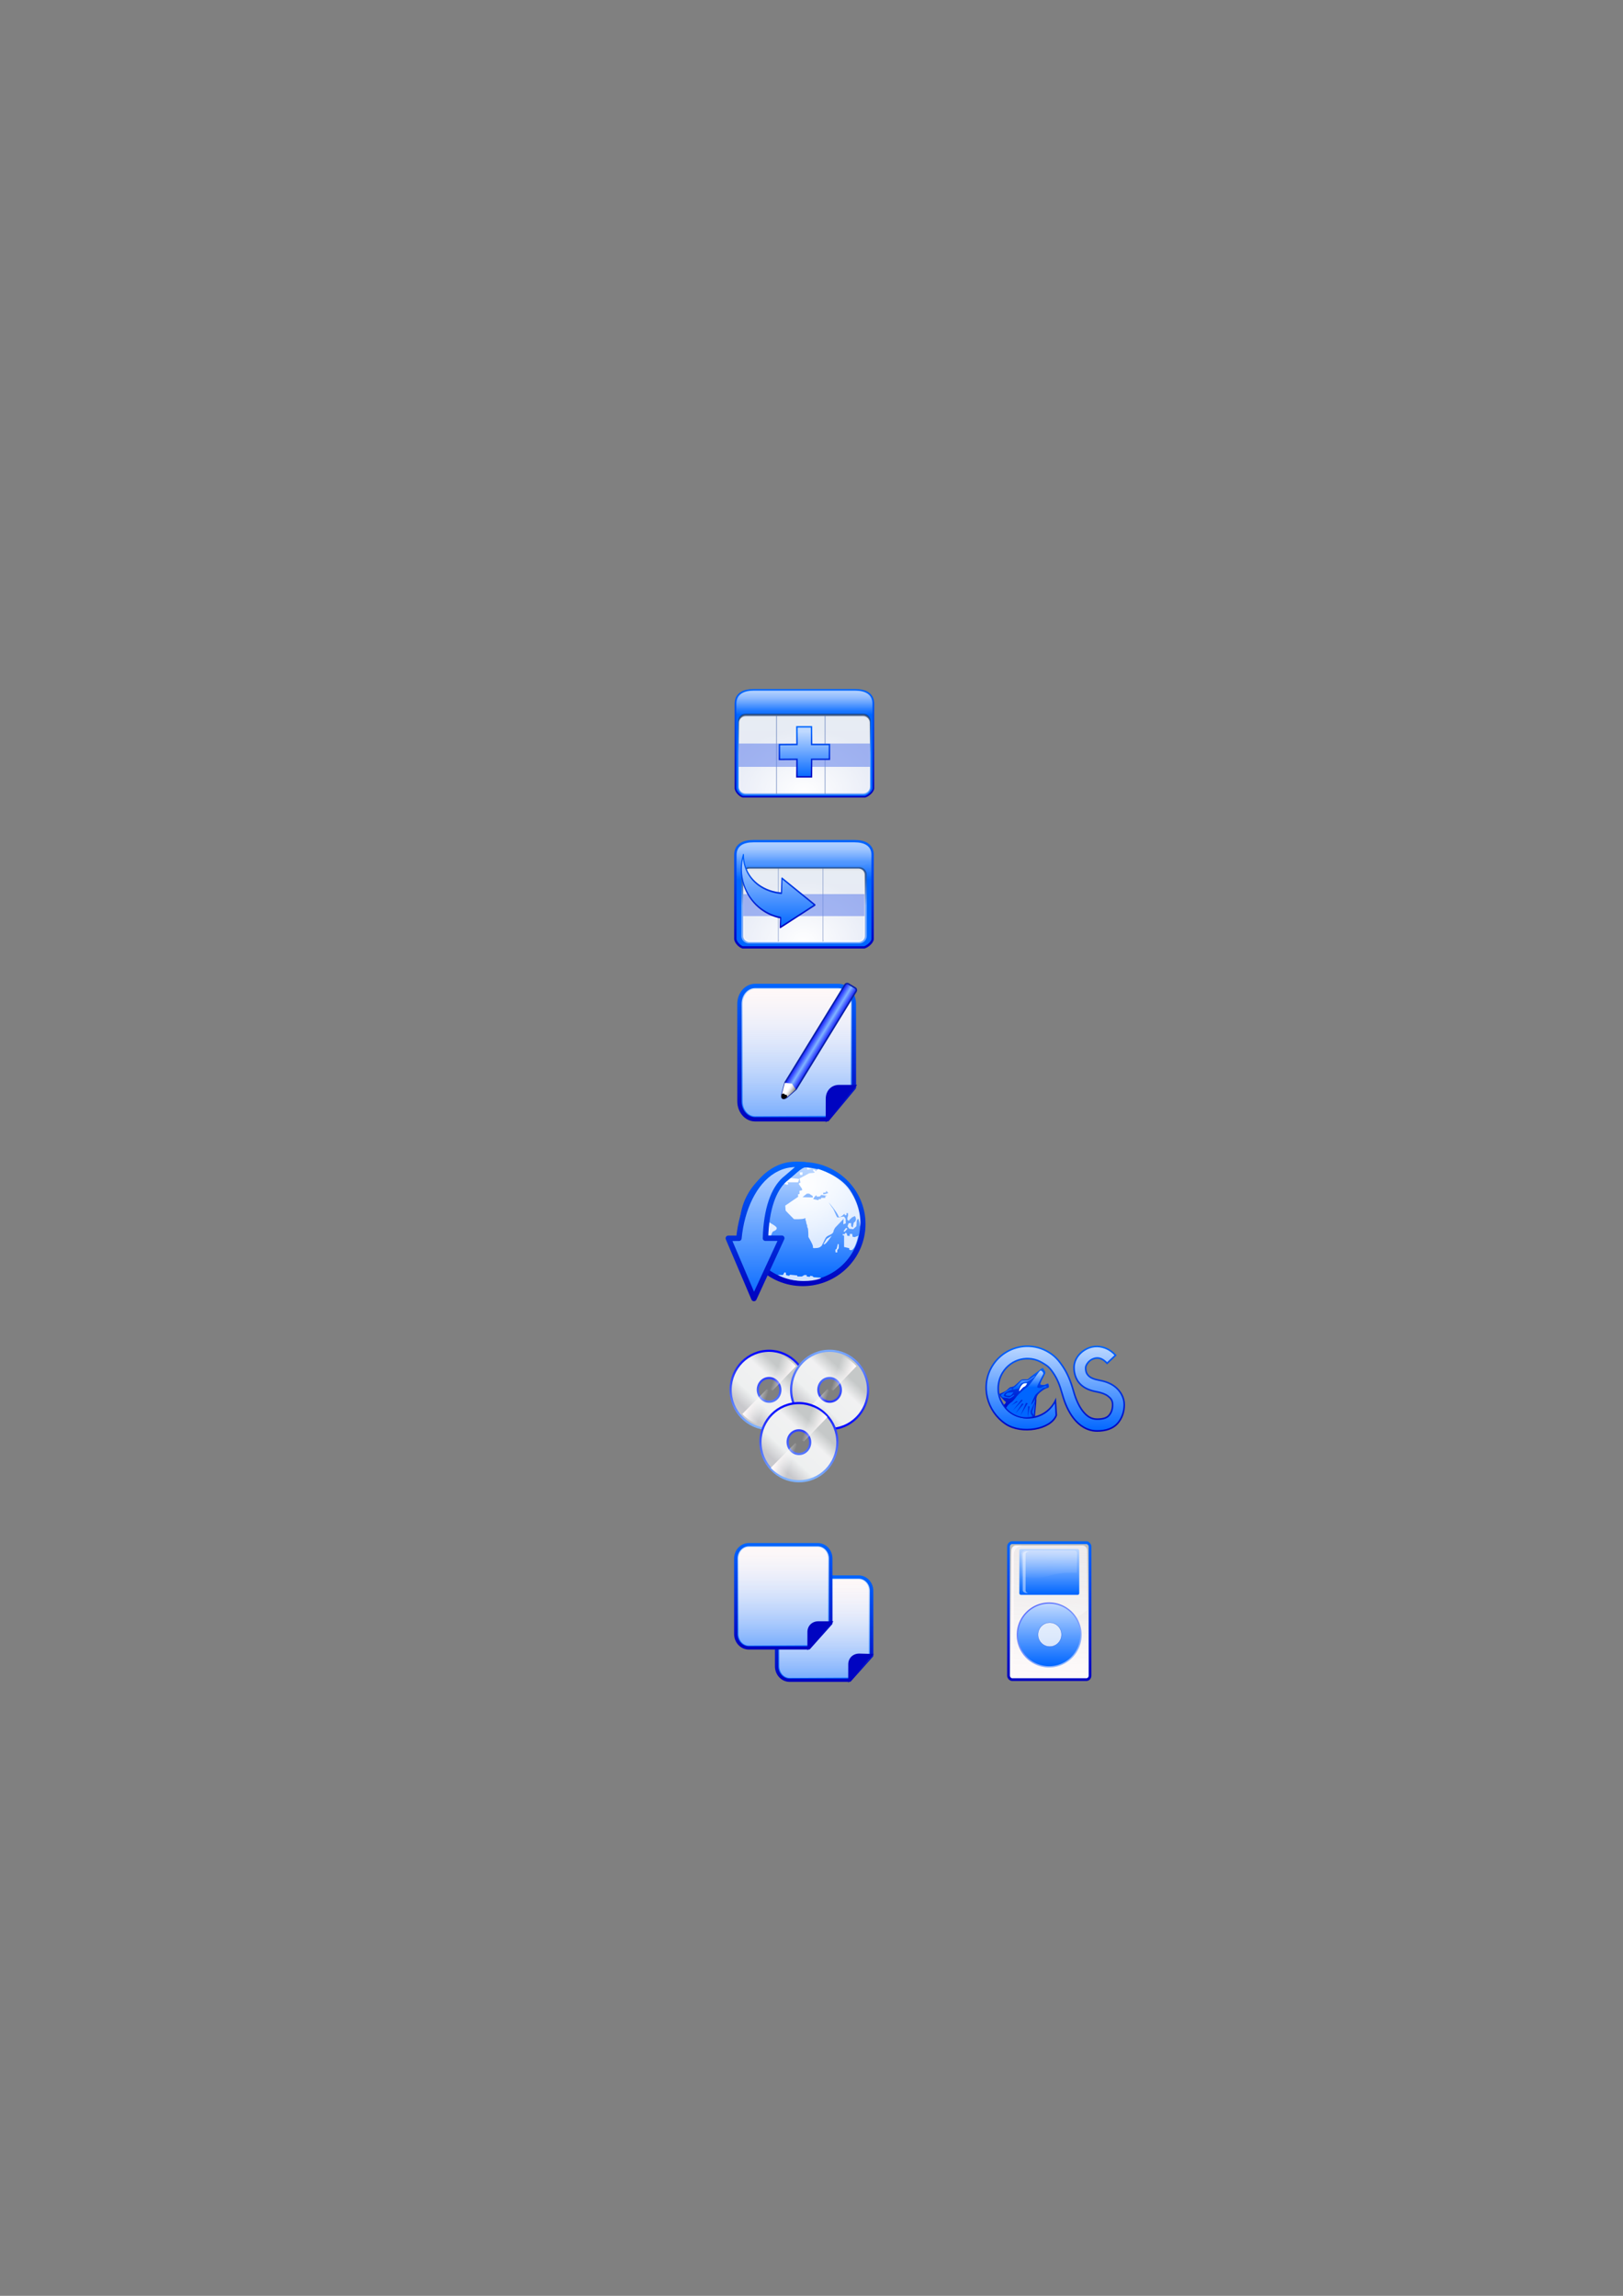 <?xml version="1.0" encoding="UTF-8" standalone="no"?>
<!-- Created with Inkscape (http://www.inkscape.org/) -->
<svg
   xmlns:i="http://ns.adobe.com/AdobeIllustrator/10.0/"
   xmlns:a="http://ns.adobe.com/AdobeSVGViewerExtensions/3.0/"
   xmlns:ns="http://creativecommons.org/ns#"
   xmlns:dc="http://purl.org/dc/elements/1.1/"
   xmlns:cc="http://web.resource.org/cc/"
   xmlns:rdf="http://www.w3.org/1999/02/22-rdf-syntax-ns#"
   xmlns:svg="http://www.w3.org/2000/svg"
   xmlns="http://www.w3.org/2000/svg"
   xmlns:xlink="http://www.w3.org/1999/xlink"
   xmlns:sodipodi="http://sodipodi.sourceforge.net/DTD/sodipodi-0.dtd"
   xmlns:inkscape="http://www.inkscape.org/namespaces/inkscape"
   width="744.094"
   height="1052.362"
   id="svg9405"
   sodipodi:version="0.32"
   inkscape:version="0.45.1"
   sodipodi:docname="pud_items.svg"
   inkscape:output_extension="org.inkscape.output.svg.inkscape"
   sodipodi:docbase="/home/amarok-dev/amarok/src/images">
  <rect width="100%" height="100%" fill="#808080" stroke="none"/>
  <defs
     id="defs9407">
    <linearGradient
       inkscape:collect="always"
       xlink:href="#linearGradient10909"
       id="linearGradient20044"
       gradientUnits="userSpaceOnUse"
       gradientTransform="matrix(0.438,0,0,0.438,375.926,217.915)"
       x1="687.924"
       y1="82.975"
       x2="687.924"
       y2="61.362" />
    <linearGradient
       inkscape:collect="always"
       xlink:href="#linearGradient7682"
       id="linearGradient20042"
       gradientUnits="userSpaceOnUse"
       gradientTransform="matrix(0.438,0,0,0.438,375.893,217.915)"
       x1="662.998"
       y1="70.997"
       x2="662.998"
       y2="62.015" />
    <linearGradient
       inkscape:collect="always"
       xlink:href="#linearGradient10909"
       id="linearGradient20040"
       gradientUnits="userSpaceOnUse"
       gradientTransform="matrix(0.645,0,0,0.654,1264.905,875.36)"
       x1="267.757"
       y1="182.819"
       x2="267.757"
       y2="154.924" />
    <linearGradient
       inkscape:collect="always"
       xlink:href="#linearGradient7682"
       id="linearGradient20038"
       gradientUnits="userSpaceOnUse"
       gradientTransform="matrix(0.645,0,0,0.654,1264.905,875.36)"
       x1="221.956"
       y1="182.819"
       x2="221.956"
       y2="154.924" />
    <linearGradient
       inkscape:collect="always"
       xlink:href="#linearGradient4198"
       id="linearGradient18915"
       gradientUnits="userSpaceOnUse"
       gradientTransform="matrix(0.111,0,0,5.172816e-2,629.224,887.114)"
       x1="341.477"
       y1="119.272"
       x2="340.597"
       y2="235.504" />
    <linearGradient
       inkscape:collect="always"
       xlink:href="#linearGradient7682"
       id="linearGradient18913"
       gradientUnits="userSpaceOnUse"
       gradientTransform="matrix(0.329,0,0,0.307,473.004,804.405)"
       x1="571.432"
       y1="320.048"
       x2="571.432"
       y2="286.653" />
    <linearGradient
       inkscape:collect="always"
       xlink:href="#linearGradient7682"
       id="linearGradient18911"
       gradientUnits="userSpaceOnUse"
       x1="-87.631"
       y1="103.756"
       x2="-87.631"
       y2="55.269" />
    <linearGradient
       inkscape:collect="always"
       xlink:href="#linearGradient13837"
       id="linearGradient18909"
       gradientUnits="userSpaceOnUse"
       x1="-44.45"
       y1="100.957"
       x2="-99.267"
       y2="21.618" />
    <linearGradient
       inkscape:collect="always"
       xlink:href="#linearGradient4198"
       id="linearGradient18907"
       gradientUnits="userSpaceOnUse"
       gradientTransform="matrix(-0.195,0,0,0.337,684.429,890.383)"
       x1="126.058"
       y1="41.34"
       x2="-155.959"
       y2="41.34" />
    <linearGradient
       inkscape:collect="always"
       xlink:href="#linearGradient4198"
       id="linearGradient18905"
       gradientUnits="userSpaceOnUse"
       gradientTransform="matrix(0.195,0,0,0.337,649.468,890.536)"
       x1="85.538"
       y1="102.152"
       x2="84.364"
       y2="-3.273" />
    <linearGradient
       inkscape:collect="always"
       xlink:href="#linearGradient4198"
       id="linearGradient18903"
       gradientUnits="userSpaceOnUse"
       gradientTransform="matrix(0.194,0,0,0.348,649.523,890.317)"
       x1="89.631"
       y1="-3.804"
       x2="89.91"
       y2="89.3" />
    <linearGradient
       inkscape:collect="always"
       xlink:href="#linearGradient10909"
       id="linearGradient18901"
       gradientUnits="userSpaceOnUse"
       gradientTransform="matrix(0.299,0,0,0.306,490.101,805.803)"
       x1="622.777"
       y1="379.931"
       x2="622.777"
       y2="278.402" />
    <linearGradient
       inkscape:collect="always"
       xlink:href="#linearGradient3870"
       id="linearGradient18899"
       gradientUnits="userSpaceOnUse"
       gradientTransform="matrix(1.414,0,0,1.438,571.108,608.888)"
       x1="66.579"
       y1="220.577"
       x2="66.579"
       y2="160.033" />
    <linearGradient
       inkscape:collect="always"
       xlink:href="#linearGradient4198"
       id="linearGradient20814"
       gradientUnits="userSpaceOnUse"
       gradientTransform="matrix(0.786,0,0,0.771,150.875,202.908)"
       x1="392.937"
       y1="193.433"
       x2="392.937"
       y2="230.891" />
    <linearGradient
       inkscape:collect="always"
       xlink:href="#linearGradient10909"
       id="linearGradient20812"
       gradientUnits="userSpaceOnUse"
       gradientTransform="matrix(0.786,0,0,0.735,152.306,234.338)"
       x1="409.208"
       y1="182.181"
       x2="409.208"
       y2="159.181" />
    <linearGradient
       inkscape:collect="always"
       xlink:href="#linearGradient7682"
       id="linearGradient20810"
       gradientUnits="userSpaceOnUse"
       gradientTransform="matrix(0.786,0,0,0.735,152.306,234.338)"
       x1="390.208"
       y1="182.181"
       x2="390.208"
       y2="159.181" />
    <linearGradient
       inkscape:collect="always"
       xlink:href="#linearGradient4198"
       id="linearGradient20808"
       gradientUnits="userSpaceOnUse"
       gradientTransform="matrix(0.786,0,0,0.771,156.96,207.972)"
       x1="392.937"
       y1="193.433"
       x2="392.937"
       y2="230.891" />
    <linearGradient
       inkscape:collect="always"
       xlink:href="#linearGradient10909"
       id="linearGradient20806"
       gradientUnits="userSpaceOnUse"
       gradientTransform="matrix(0.786,0,0,0.735,158.391,239.402)"
       x1="409.208"
       y1="182.181"
       x2="409.208"
       y2="159.181" />
    <linearGradient
       inkscape:collect="always"
       xlink:href="#linearGradient7682"
       id="linearGradient20804"
       gradientUnits="userSpaceOnUse"
       gradientTransform="matrix(0.786,0,0,0.735,158.391,239.402)"
       x1="390.208"
       y1="182.181"
       x2="390.208"
       y2="159.181" />
    <linearGradient
       inkscape:collect="always"
       xlink:href="#linearGradient4198"
       id="linearGradient10671"
       gradientUnits="userSpaceOnUse"
       gradientTransform="matrix(-7.292027e-3,-8.372545e-2,8.161005e-2,-7.107788e-3,550.885,838.385)"
       x1="1394.548"
       y1="1587.702"
       x2="1412.946"
       y2="1547.162" />
    <linearGradient
       inkscape:collect="always"
       xlink:href="#linearGradient4198"
       id="linearGradient10669"
       gradientUnits="userSpaceOnUse"
       gradientTransform="matrix(7.359809e-3,8.450372e-2,-8.176588e-2,7.121361e-3,778.488,590.208)"
       x1="1394.548"
       y1="1587.702"
       x2="1412.946"
       y2="1547.162" />
    <linearGradient
       inkscape:collect="always"
       xlink:href="#linearGradient13837"
       id="linearGradient10667"
       gradientUnits="userSpaceOnUse"
       gradientTransform="matrix(-3.853465e-2,-0.442,0.425,-3.698179e-2,497.626,1224.465)"
       x1="1129.346"
       y1="517.398"
       x2="1087.991"
       y2="513.645" />
    <linearGradient
       inkscape:collect="always"
       xlink:href="#linearGradient7919"
       id="linearGradient10664"
       gradientUnits="userSpaceOnUse"
       gradientTransform="matrix(-7.371756e-3,-8.464087e-2,8.123002e-2,-7.074689e-3,642.331,764.791)"
       x1="507.371"
       y1="290.883"
       x2="608.415"
       y2="398.942" />
    <linearGradient
       inkscape:collect="always"
       xlink:href="#linearGradient4198"
       id="linearGradient10661"
       gradientUnits="userSpaceOnUse"
       gradientTransform="matrix(-7.292027e-3,-8.372545e-2,8.161005e-2,-7.107788e-3,543.471,850.836)"
       x1="1394.548"
       y1="1587.702"
       x2="1412.946"
       y2="1547.162" />
    <linearGradient
       inkscape:collect="always"
       xlink:href="#linearGradient4198"
       id="linearGradient10658"
       gradientUnits="userSpaceOnUse"
       gradientTransform="matrix(7.359809e-3,8.450372e-2,-8.176588e-2,7.121361e-3,771.759,601.974)"
       x1="1394.548"
       y1="1587.702"
       x2="1412.946"
       y2="1547.162" />
    <linearGradient
       inkscape:collect="always"
       xlink:href="#linearGradient13837"
       id="linearGradient10656"
       gradientUnits="userSpaceOnUse"
       gradientTransform="matrix(-3.853465e-2,-0.442,0.425,-3.698179e-2,490.532,1236.551)"
       x1="1088.935"
       y1="490.383"
       x2="1132.164"
       y2="494.306" />
    <linearGradient
       inkscape:collect="always"
       xlink:href="#linearGradient7919"
       id="linearGradient10653"
       gradientUnits="userSpaceOnUse"
       gradientTransform="matrix(-7.371756e-3,-8.464087e-2,8.123002e-2,-7.074689e-3,635.237,776.876)"
       x1="507.371"
       y1="290.883"
       x2="608.415"
       y2="398.942" />
    <linearGradient
       inkscape:collect="always"
       xlink:href="#linearGradient4198"
       id="linearGradient10650"
       gradientUnits="userSpaceOnUse"
       gradientTransform="matrix(-7.292027e-3,-8.372545e-2,8.161005e-2,-7.107788e-3,557.455,850.836)"
       x1="1394.548"
       y1="1587.702"
       x2="1412.946"
       y2="1547.162" />
    <linearGradient
       inkscape:collect="always"
       xlink:href="#linearGradient4198"
       id="linearGradient10648"
       gradientUnits="userSpaceOnUse"
       gradientTransform="matrix(7.359809e-3,8.450372e-2,-8.176588e-2,7.121361e-3,785.742,601.974)"
       x1="1394.548"
       y1="1587.702"
       x2="1412.946"
       y2="1547.162" />
    <linearGradient
       inkscape:collect="always"
       xlink:href="#linearGradient13837"
       id="linearGradient10645"
       gradientUnits="userSpaceOnUse"
       gradientTransform="matrix(-3.853465e-2,-0.442,0.425,-3.698179e-2,504.515,1236.551)"
       x1="1129.346"
       y1="517.398"
       x2="1087.991"
       y2="513.645" />
    <linearGradient
       id="linearGradient7919">
      <stop
         style="stop-color:#c5c8c8;stop-opacity:1;"
         offset="0"
         id="stop7921" />
      <stop
         id="stop7929"
         offset="0.256"
         style="stop-color:#f1f1f2;stop-opacity:1;" />
      <stop
         id="stop7927"
         offset="0.72"
         style="stop-color:#eef0f0;stop-opacity:1;" />
      <stop
         style="stop-color:#c8c8cc;stop-opacity:1;"
         offset="1"
         id="stop7923" />
    </linearGradient>
    <linearGradient
       inkscape:collect="always"
       xlink:href="#linearGradient7919"
       id="linearGradient10643"
       gradientUnits="userSpaceOnUse"
       gradientTransform="matrix(-7.371756e-3,-8.464087e-2,8.123002e-2,-7.074689e-3,649.221,776.876)"
       x1="507.371"
       y1="290.883"
       x2="608.415"
       y2="398.942" />
    <linearGradient
       inkscape:collect="always"
       xlink:href="#linearGradient10909"
       id="linearGradient10563"
       gradientUnits="userSpaceOnUse"
       gradientTransform="matrix(-1.894751e-2,-0.919,-0.553,3.1486836e-2,833.075,1757.774)"
       x1="30.149"
       y1="47.784"
       x2="99.181"
       y2="45.419" />
    <linearGradient
       inkscape:collect="always"
       xlink:href="#linearGradient7682"
       id="linearGradient10561"
       gradientUnits="userSpaceOnUse"
       gradientTransform="matrix(-6.374707e-2,0.463,0.278,0.106,413.92,808.402)"
       x1="1618.822"
       y1="1645.259"
       x2="1488.3"
       y2="1615.362" />
    <radialGradient
       inkscape:collect="always"
       xlink:href="#linearGradient4190"
       id="radialGradient10559"
       gradientUnits="userSpaceOnUse"
       gradientTransform="matrix(0.659,0,0,0.659,417.185,525.554)"
       cx="89.191"
       cy="34.809"
       fx="89.191"
       fy="34.809"
       r="22.218" />
    <linearGradient
       inkscape:collect="always"
       xlink:href="#linearGradient10909"
       id="linearGradient10557"
       gradientUnits="userSpaceOnUse"
       gradientTransform="matrix(1.453,0,0,1.459,-447.555,433.669)"
       x1="646.505"
       y1="96.484"
       x2="646.505"
       y2="74.412" />
    <linearGradient
       inkscape:collect="always"
       xlink:href="#linearGradient7682"
       id="linearGradient10555"
       gradientUnits="userSpaceOnUse"
       gradientTransform="matrix(1.453,0,0,1.459,-447.555,433.669)"
       x1="624.935"
       y1="95.984"
       x2="624.935"
       y2="74.912" />
    <linearGradient
       id="linearGradient3870"
       gradientUnits="userSpaceOnUse"
       x1="340.049"
       y1="266.934"
       x2="372.381"
       y2="417.815">
      <stop
         offset="0"
         style="stop-color:#FFFFFF"
         id="stop3872" />
      <stop
         offset="0.087"
         style="stop-color:#F8F8F8"
         id="stop3874" />
      <stop
         offset="0.216"
         style="stop-color:#E4E4E4"
         id="stop3876" />
      <stop
         offset="0.371"
         style="stop-color:#C2C2C2"
         id="stop3878" />
      <stop
         offset="0.546"
         style="stop-color:#949494"
         id="stop3881" />
      <stop
         offset="0.739"
         style="stop-color:#595959"
         id="stop3883" />
      <stop
         offset="0.944"
         style="stop-color:#151515"
         id="stop3885" />
      <stop
         offset="0.994"
         style="stop-color:#000000"
         id="stop3888" />
      <a:midPointStop
         offset="0"
         style="stop-color:#FFFFFF" />
      <a:midPointStop
         offset="0.622"
         style="stop-color:#FFFFFF" />
      <a:midPointStop
         offset="0.994"
         style="stop-color:#000000" />
    </linearGradient>
    <linearGradient
       inkscape:collect="always"
       xlink:href="#linearGradient3870"
       id="linearGradient20886"
       gradientUnits="userSpaceOnUse"
       gradientTransform="matrix(0.677,0.406,0.41,-0.669,376.394,557.917)"
       x1="-1.958"
       y1="230.933"
       x2="0.141"
       y2="230.844" />
    <linearGradient
       id="linearGradient13837">
      <stop
         style="stop-color:#80b3ff;stop-opacity:1;"
         offset="0"
         id="stop12682" />
      <stop
         style="stop-color:#0000ff;stop-opacity:1;"
         offset="1"
         id="stop13841" />
    </linearGradient>
    <linearGradient
       inkscape:collect="always"
       xlink:href="#linearGradient13837"
       id="linearGradient20884"
       gradientUnits="userSpaceOnUse"
       gradientTransform="matrix(0.677,0.406,0.41,-0.669,376.446,557.86)"
       spreadMethod="reflect"
       x1="-1.781"
       y1="242.487"
       x2="-0.277"
       y2="242.487" />
    <linearGradient
       inkscape:collect="always"
       xlink:href="#linearGradient4198"
       id="linearGradient20882"
       gradientUnits="userSpaceOnUse"
       gradientTransform="translate(70.001,193.003)"
       x1="392.937"
       y1="193.433"
       x2="392.937"
       y2="230.891" />
    <linearGradient
       inkscape:collect="always"
       xlink:href="#linearGradient10909"
       id="linearGradient20880"
       gradientUnits="userSpaceOnUse"
       gradientTransform="matrix(1,0,0,0.953,71.833,233.751)"
       x1="409.208"
       y1="182.181"
       x2="409.208"
       y2="159.181" />
    <linearGradient
       inkscape:collect="always"
       xlink:href="#linearGradient7682"
       id="linearGradient20878"
       gradientUnits="userSpaceOnUse"
       gradientTransform="matrix(1,0,0,0.953,71.833,233.751)"
       x1="390.208"
       y1="182.181"
       x2="390.208"
       y2="159.181" />
    <linearGradient
       inkscape:collect="always"
       xlink:href="#linearGradient10909"
       id="linearGradient15389"
       gradientUnits="userSpaceOnUse"
       gradientTransform="matrix(0.47,0.47,-0.47,0.47,404.048,266.392)"
       x1="179.472"
       y1="248.812"
       x2="168.188"
       y2="237.527" />
    <linearGradient
       inkscape:collect="always"
       xlink:href="#linearGradient7682"
       id="linearGradient15387"
       gradientUnits="userSpaceOnUse"
       gradientTransform="matrix(0.47,0.47,-0.47,0.47,404.048,266.392)"
       x1="168.188"
       y1="260.097"
       x2="156.903"
       y2="248.812" />
    <linearGradient
       inkscape:collect="always"
       xlink:href="#linearGradient4198"
       id="linearGradient15385"
       gradientUnits="userSpaceOnUse"
       gradientTransform="matrix(1.481,0,0,1.537,93.275,-83.78)"
       spreadMethod="reflect"
       x1="111.339"
       y1="44.705"
       x2="111.339"
       y2="46.731" />
    <radialGradient
       inkscape:collect="always"
       xlink:href="#linearGradient4190"
       id="radialGradient15383"
       gradientUnits="userSpaceOnUse"
       gradientTransform="matrix(2.044,1.047261e-5,-8.549617e-6,1.64,30.623,-95.37)"
       cx="111.701"
       cy="62.211"
       fx="111.701"
       fy="62.211"
       r="8.801" />
    <linearGradient
       inkscape:collect="always"
       xlink:href="#linearGradient4166"
       id="linearGradient15381"
       gradientUnits="userSpaceOnUse"
       gradientTransform="matrix(0.339,0,0,0.335,-30.705,-73.438)"
       x1="829.408"
       y1="212.954"
       x2="829.408"
       y2="183.472" />
    <linearGradient
       inkscape:collect="always"
       xlink:href="#linearGradient4182"
       id="linearGradient15379"
       gradientUnits="userSpaceOnUse"
       gradientTransform="matrix(1.62,0,0,1.578,77.794,-86.552)"
       x1="111.845"
       y1="48.368"
       x2="111.845"
       y2="58.933" />
    <linearGradient
       inkscape:collect="always"
       xlink:href="#linearGradient10909"
       id="linearGradient15377"
       gradientUnits="userSpaceOnUse"
       gradientTransform="matrix(1.516,0,0,1.604,89.35,-86.758)"
       x1="122.467"
       y1="58.965"
       x2="122.467"
       y2="43.424" />
    <linearGradient
       inkscape:collect="always"
       xlink:href="#linearGradient7682"
       id="linearGradient15375"
       gradientUnits="userSpaceOnUse"
       gradientTransform="matrix(1.516,0,0,1.496,89.35,-82.057)"
       x1="101.358"
       y1="47.461"
       x2="101.357"
       y2="43.43" />
    <linearGradient
       inkscape:collect="always"
       xlink:href="#linearGradient10909"
       id="linearGradient15502"
       gradientUnits="userSpaceOnUse"
       gradientTransform="matrix(-0.255,0,0,0.175,382.166,478.912)"
       x1="31.778"
       y1="113.878"
       x2="31.778"
       y2="45.986" />
    <linearGradient
       inkscape:collect="always"
       xlink:href="#linearGradient7682"
       id="linearGradient15500"
       gradientUnits="userSpaceOnUse"
       gradientTransform="matrix(0.127,2.313213e-2,3.379153e-2,-8.716377e-2,112.155,605.05)"
       x1="1492.348"
       y1="1614.787"
       x2="1458.588"
       y2="1741.997" />
    <linearGradient
       id="linearGradient4198">
      <stop
         style="stop-color:#fff8f8;stop-opacity:1;"
         offset="0"
         id="stop4200" />
      <stop
         style="stop-color:#ffffff;stop-opacity:0;"
         offset="1"
         id="stop4202" />
    </linearGradient>
    <linearGradient
       inkscape:collect="always"
       xlink:href="#linearGradient4198"
       id="linearGradient15498"
       gradientUnits="userSpaceOnUse"
       gradientTransform="matrix(1.014,0,0,0.982,90.419,138.409)"
       spreadMethod="reflect"
       x1="111.339"
       y1="44.705"
       x2="111.339"
       y2="46.731" />
    <linearGradient
       id="linearGradient4190">
      <stop
         style="stop-color:#ffffff;stop-opacity:1;"
         offset="0"
         id="stop4192" />
      <stop
         style="stop-color:#ffffff;stop-opacity:0.812;"
         offset="1"
         id="stop4194" />
    </linearGradient>
    <radialGradient
       inkscape:collect="always"
       xlink:href="#linearGradient4190"
       id="radialGradient15496"
       gradientUnits="userSpaceOnUse"
       gradientTransform="matrix(1.296,6.961497e-6,-5.421832e-6,1.09,58.979,129.091)"
       cx="111.701"
       cy="62.211"
       fx="111.701"
       fy="62.211"
       r="8.801" />
    <linearGradient
       id="linearGradient4166">
      <stop
         style="stop-color:#ffffff;stop-opacity:0.43;"
         offset="0"
         id="stop4168" />
      <stop
         style="stop-color:#000000;stop-opacity:0.425;"
         offset="1"
         id="stop4170" />
    </linearGradient>
    <linearGradient
       inkscape:collect="always"
       xlink:href="#linearGradient4166"
       id="linearGradient15494"
       gradientUnits="userSpaceOnUse"
       gradientTransform="matrix(0.217,0,0,0.216,18.138,145.168)"
       x1="829.408"
       y1="212.954"
       x2="829.408"
       y2="183.472" />
    <linearGradient
       id="linearGradient4182">
      <stop
         style="stop-color:#849bc3;stop-opacity:1;"
         offset="0"
         id="stop4184" />
      <stop
         style="stop-color:#7c92d1;stop-opacity:1"
         offset="1"
         id="stop4186" />
    </linearGradient>
    <linearGradient
       inkscape:collect="always"
       xlink:href="#linearGradient4182"
       id="linearGradient15492"
       gradientUnits="userSpaceOnUse"
       gradientTransform="matrix(1.038,0,0,1.018,87.674,136.709)"
       x1="111.845"
       y1="48.368"
       x2="111.845"
       y2="58.933" />
    <linearGradient
       id="linearGradient10909">
      <stop
         id="stop10911"
         offset="0"
         style="stop-color:#0000bf;stop-opacity:1;" />
      <stop
         id="stop10913"
         offset="1"
         style="stop-color:#0066ff;stop-opacity:1;" />
    </linearGradient>
    <linearGradient
       inkscape:collect="always"
       xlink:href="#linearGradient10909"
       id="linearGradient15490"
       gradientUnits="userSpaceOnUse"
       gradientTransform="matrix(1.032,0,0,1.107,88.297,132.724)"
       x1="122.571"
       y1="59.062"
       x2="122.571"
       y2="43.327" />
    <linearGradient
       id="linearGradient7682">
      <stop
         id="stop7684"
         offset="0"
         style="stop-color:#0066ff;stop-opacity:1;" />
      <stop
         id="stop7686"
         offset="1"
         style="stop-color:#bfd9ff;stop-opacity:1;" />
    </linearGradient>
    <linearGradient
       inkscape:collect="always"
       xlink:href="#linearGradient7682"
       id="linearGradient15488"
       gradientUnits="userSpaceOnUse"
       gradientTransform="matrix(1.032,0,0,1.032,88.297,135.968)"
       x1="101.253"
       y1="49.529"
       x2="101.253"
       y2="43.326" />
    <inkscape:perspective
       sodipodi:type="inkscape:persp3d"
       inkscape:vp_x="0 : 526.18109 : 1"
       inkscape:vp_y="0 : 1000 : 0"
       inkscape:vp_z="744.09448 : 526.18109 : 1"
       inkscape:persp3d-origin="372.04724 : 350.78739 : 1"
       id="perspective9413" />
    <linearGradient
       inkscape:collect="always"
       xlink:href="#linearGradient7682"
       id="linearGradient9562"
       gradientUnits="userSpaceOnUse"
       gradientTransform="matrix(1.516,0,0,1.496,89.35,-82.057)"
       x1="101.358"
       y1="47.461"
       x2="101.357"
       y2="43.43" />
    <linearGradient
       inkscape:collect="always"
       xlink:href="#linearGradient10909"
       id="linearGradient9564"
       gradientUnits="userSpaceOnUse"
       gradientTransform="matrix(1.516,0,0,1.604,89.35,-86.758)"
       x1="122.467"
       y1="58.965"
       x2="122.467"
       y2="43.424" />
    <linearGradient
       inkscape:collect="always"
       xlink:href="#linearGradient4182"
       id="linearGradient9566"
       gradientUnits="userSpaceOnUse"
       gradientTransform="matrix(1.62,0,0,1.578,77.794,-86.552)"
       x1="111.845"
       y1="48.368"
       x2="111.845"
       y2="58.933" />
    <linearGradient
       inkscape:collect="always"
       xlink:href="#linearGradient4166"
       id="linearGradient9568"
       gradientUnits="userSpaceOnUse"
       gradientTransform="matrix(0.339,0,0,0.335,-30.705,-73.438)"
       x1="829.408"
       y1="212.954"
       x2="829.408"
       y2="183.472" />
    <radialGradient
       inkscape:collect="always"
       xlink:href="#linearGradient4190"
       id="radialGradient9570"
       gradientUnits="userSpaceOnUse"
       gradientTransform="matrix(2.044,1.047261e-5,-8.549617e-6,1.64,30.623,-95.37)"
       cx="111.701"
       cy="62.211"
       fx="111.701"
       fy="62.211"
       r="8.801" />
    <linearGradient
       inkscape:collect="always"
       xlink:href="#linearGradient4198"
       id="linearGradient9572"
       gradientUnits="userSpaceOnUse"
       gradientTransform="matrix(1.481,0,0,1.537,93.275,-83.78)"
       spreadMethod="reflect"
       x1="111.339"
       y1="44.705"
       x2="111.339"
       y2="46.731" />
    <linearGradient
       inkscape:collect="always"
       xlink:href="#linearGradient7682"
       id="linearGradient9574"
       gradientUnits="userSpaceOnUse"
       gradientTransform="matrix(0.47,0.47,-0.47,0.47,404.048,266.392)"
       x1="168.188"
       y1="260.097"
       x2="156.903"
       y2="248.812" />
    <linearGradient
       inkscape:collect="always"
       xlink:href="#linearGradient10909"
       id="linearGradient9576"
       gradientUnits="userSpaceOnUse"
       gradientTransform="matrix(0.47,0.47,-0.47,0.47,404.048,266.392)"
       x1="179.472"
       y1="248.812"
       x2="168.188"
       y2="237.527" />
    <linearGradient
       inkscape:collect="always"
       xlink:href="#linearGradient7682"
       id="linearGradient9578"
       gradientUnits="userSpaceOnUse"
       gradientTransform="matrix(1.032,0,0,1.032,88.297,135.968)"
       x1="101.253"
       y1="49.529"
       x2="101.253"
       y2="43.326" />
    <linearGradient
       inkscape:collect="always"
       xlink:href="#linearGradient10909"
       id="linearGradient9580"
       gradientUnits="userSpaceOnUse"
       gradientTransform="matrix(1.032,0,0,1.107,88.297,132.724)"
       x1="122.571"
       y1="59.062"
       x2="122.571"
       y2="43.327" />
    <linearGradient
       inkscape:collect="always"
       xlink:href="#linearGradient4182"
       id="linearGradient9582"
       gradientUnits="userSpaceOnUse"
       gradientTransform="matrix(1.038,0,0,1.018,87.674,136.709)"
       x1="111.845"
       y1="48.368"
       x2="111.845"
       y2="58.933" />
    <linearGradient
       inkscape:collect="always"
       xlink:href="#linearGradient4166"
       id="linearGradient9584"
       gradientUnits="userSpaceOnUse"
       gradientTransform="matrix(0.217,0,0,0.216,18.138,145.168)"
       x1="829.408"
       y1="212.954"
       x2="829.408"
       y2="183.472" />
    <radialGradient
       inkscape:collect="always"
       xlink:href="#linearGradient4190"
       id="radialGradient9586"
       gradientUnits="userSpaceOnUse"
       gradientTransform="matrix(1.296,6.961497e-6,-5.421832e-6,1.09,58.979,129.091)"
       cx="111.701"
       cy="62.211"
       fx="111.701"
       fy="62.211"
       r="8.801" />
    <linearGradient
       inkscape:collect="always"
       xlink:href="#linearGradient4198"
       id="linearGradient9588"
       gradientUnits="userSpaceOnUse"
       gradientTransform="matrix(1.014,0,0,0.982,90.419,138.409)"
       spreadMethod="reflect"
       x1="111.339"
       y1="44.705"
       x2="111.339"
       y2="46.731" />
    <linearGradient
       inkscape:collect="always"
       xlink:href="#linearGradient7682"
       id="linearGradient9590"
       gradientUnits="userSpaceOnUse"
       gradientTransform="matrix(0.127,2.313213e-2,3.379153e-2,-8.716377e-2,112.155,605.05)"
       x1="1492.348"
       y1="1614.787"
       x2="1458.588"
       y2="1741.997" />
    <linearGradient
       inkscape:collect="always"
       xlink:href="#linearGradient10909"
       id="linearGradient9592"
       gradientUnits="userSpaceOnUse"
       gradientTransform="matrix(-0.255,0,0,0.175,382.166,478.912)"
       x1="31.778"
       y1="113.878"
       x2="31.778"
       y2="45.986" />
  </defs>
  <sodipodi:namedview
     id="base"
     pagecolor="#ffffff"
     bordercolor="#666666"
     borderopacity="1.0"
     gridtolerance="10000"
     guidetolerance="10"
     objecttolerance="10"
     inkscape:pageopacity="0.0"
     inkscape:pageshadow="2"
     inkscape:zoom="0.98994949"
     inkscape:cx="375"
     inkscape:cy="398.78169"
     inkscape:document-units="px"
     inkscape:current-layer="layer1"
     showgrid="false"
     inkscape:window-width="791"
     inkscape:window-height="676"
     inkscape:window-x="312"
     inkscape:window-y="155" />
  <g
     inkscape:label="Layer 1"
     inkscape:groupmode="layer"
     id="layer1">
    <g
       style="display:inline"
       id="append"
       transform="translate(27.362,-387.67)"
       inkscape:label="#append">
      <g
         inkscape:export-ydpi="90"
         inkscape:export-xdpi="90"
         inkscape:export-filename="/home/lando/Projects/Amarok/icons/64/amarok_add_playlist.png"
         id="g15351"
         transform="matrix(2.023,0,0,2.023,-399.319,-201.7)">
        <g
           id="g15353"
           transform="translate(107.176,464.376)">
          <path
             sodipodi:nodetypes="ccccccccc"
             style="fill:url(#linearGradient9562);fill-opacity:1;fill-rule:evenodd;stroke:url(#linearGradient9564);stroke-width:0.371;stroke-linecap:butt;stroke-linejoin:miter;stroke-miterlimit:4;stroke-dasharray:none;stroke-opacity:1"
             d="M 247.48,-16.724 C 245.195,-16.724 243.36,-15.912 243.36,-13.542 L 243.36,5.629 C 243.49,6.484 244.446,7.325 245.019,7.486 L 272.746,7.486 C 273.324,7.323 274.499,6.494 274.625,5.629 L 274.625,-13.542 C 274.625,-15.912 272.789,-16.724 270.505,-16.724 L 247.48,-16.724 z"
             id="path15355" />
          <path
             id="path15357"
             d="M 245.703,-11.107 L 272.281,-11.107 C 273.123,-11.107 273.8,-10.447 273.8,-9.628 L 273.8,5.298 C 273.8,6.117 273.123,6.777 272.281,6.777 L 245.703,6.777 C 244.862,6.777 244.184,6.117 244.184,5.298 L 244.184,-9.628 C 244.184,-10.447 244.862,-11.107 245.703,-11.107 z"
             style="fill:url(#linearGradient9566);fill-opacity:1;fill-rule:evenodd;stroke:url(#linearGradient9568);stroke-width:0.458;stroke-linecap:butt;stroke-linejoin:miter;stroke-miterlimit:4;stroke-opacity:1" />
          <path
             style="opacity:0.996;fill:url(#radialGradient9570);fill-opacity:1;fill-rule:evenodd;stroke:none;stroke-width:0.58;stroke-linecap:butt;stroke-linejoin:miter;stroke-miterlimit:4;stroke-opacity:1"
             d="M 245.665,-10.728 L 272.298,-10.728 C 273.141,-10.728 273.82,-10.086 273.82,-9.288 L 273.82,5.242 C 273.82,6.039 273.141,6.681 272.298,6.681 L 245.665,6.681 C 244.822,6.681 244.143,6.039 244.143,5.242 L 244.143,-9.288 C 244.143,-10.086 244.822,-10.728 245.665,-10.728 z"
             id="path15359" />
          <path
             id="path15361"
             d="M 247.746,-16.675 C 245.515,-16.675 243.721,-15.841 243.721,-13.406 L 243.721,-13.042 C 243.849,-12.164 244.782,-11.301 245.343,-11.136 L 272.428,-11.136 C 272.993,-11.302 274.14,-12.154 274.263,-13.042 L 274.263,-13.406 C 274.263,-15.841 272.47,-16.675 270.238,-16.675 L 247.746,-16.675 z"
             style="opacity:0.152;fill:url(#linearGradient9572);fill-opacity:1;fill-rule:evenodd;stroke:none;stroke-width:0.719;stroke-linecap:butt;stroke-linejoin:miter;stroke-miterlimit:4;stroke-dasharray:none;stroke-opacity:1"
             sodipodi:nodetypes="ccccccccc" />
        </g>
        <g
           id="g15363"
           transform="matrix(1.584,0,0,1.525,16.772,146.123)">
          <g
             id="g15365">
            <path
               sodipodi:nodetypes="cc"
               style="opacity:0.392;fill:none;fill-opacity:0.75;fill-rule:evenodd;stroke:#264a9e;stroke-width:0.143;stroke-linecap:butt;stroke-linejoin:miter;stroke-miterlimit:4;stroke-dasharray:none;stroke-opacity:1"
               d="M 216.594,201.582 L 216.594,213.163"
               id="path15367" />
            <path
               sodipodi:nodetypes="cc"
               id="path15369"
               d="M 223.53,201.582 L 223.53,213.177"
               style="opacity:0.392;fill:none;fill-opacity:0.75;fill-rule:evenodd;stroke:#264a9e;stroke-width:0.143;stroke-linecap:butt;stroke-linejoin:miter;stroke-miterlimit:4;stroke-dasharray:none;stroke-opacity:1" />
          </g>
          <rect
             y="205.697"
             x="211.138"
             height="3.462"
             width="18.827"
             id="rect15371"
             style="opacity:0.567;fill:#6785ed;fill-opacity:1;fill-rule:evenodd;stroke:none;stroke-width:0.29;stroke-linecap:butt;stroke-linejoin:miter;stroke-miterlimit:4;stroke-dasharray:none;stroke-opacity:1" />
        </g>
        <path
           sodipodi:nodetypes="ccccccccccccc"
           style="fill:url(#linearGradient9574);fill-opacity:1;fill-rule:evenodd;stroke:url(#linearGradient9576);stroke-width:0.327;stroke-miterlimit:4;stroke-dasharray:none;stroke-dashoffset:0;stroke-opacity:1"
           d="M 371.838,460.022 L 367.8,460.022 L 367.771,456.026 L 364.457,456.026 L 364.486,460.022 L 360.499,460.052 L 360.499,463.412 L 364.486,463.383 L 364.457,467.364 L 367.771,467.364 L 367.8,463.383 L 371.838,463.383 L 371.838,460.022 z"
           id="path15373" />
      </g>
      <rect
         inkscape:export-ydpi="90"
         inkscape:export-xdpi="90"
         inkscape:export-filename="/home/theobroma/PROJECTS/Amarok/icons/hicolor/64x64/actions/amarok_add_playlist.png"
         style="fill:#b9cff9;fill-opacity:0;stroke:none;stroke-width:2.5;stroke-miterlimit:4;stroke-dasharray:none;stroke-opacity:0"
         id="rect11696"
         width="64"
         height="64"
         x="309.439"
         y="696.389" />
    </g>
    <g
       style="display:inline"
       id="load"
       transform="translate(28.362,-381.67)"
       inkscape:label="#load">
      <g
         id="g15468"
         transform="matrix(2.024,0,0,2.914,-411.176,-646.147)"
         inkscape:export-filename="/home/lando/Projects/Amarok/icons/64/amarok_music.png"
         inkscape:export-xdpi="90"
         inkscape:export-ydpi="90">
        <g
           id="g15470"
           transform="matrix(1.461,0,0,1,73.518,303.983)">
          <path
             id="path15472"
             d="M 195.95,181.049 C 194.395,181.049 193.145,181.609 193.145,183.245 L 193.145,196.473 C 193.234,197.063 193.885,197.643 194.275,197.754 L 213.151,197.754 C 213.545,197.642 214.344,197.07 214.43,196.473 L 214.43,183.245 C 214.43,181.609 213.181,181.049 211.626,181.049 L 195.95,181.049 z"
             style="fill:url(#linearGradient9578);fill-opacity:1;fill-rule:evenodd;stroke:url(#linearGradient9580);stroke-width:0.369;stroke-linecap:butt;stroke-linejoin:miter;stroke-miterlimit:4;stroke-dasharray:none;stroke-opacity:1"
             sodipodi:nodetypes="ccccccccc" />
          <path
             style="fill:url(#linearGradient9582);fill-opacity:1;fill-rule:evenodd;stroke:url(#linearGradient9584);stroke-width:0.483;stroke-linecap:butt;stroke-linejoin:miter;stroke-miterlimit:4;stroke-dasharray:none;stroke-opacity:1"
             d="M 195.285,185.372 L 212.318,185.372 C 212.858,185.372 213.292,185.797 213.292,186.326 L 213.292,195.953 C 213.292,196.481 212.858,196.907 212.318,196.907 L 195.285,196.907 C 194.745,196.907 194.311,196.481 194.311,195.953 L 194.311,186.326 C 194.311,185.797 194.745,185.372 195.285,185.372 z"
             id="path15474" />
          <path
             id="path15476"
             d="M 195.349,185.356 L 212.239,185.356 C 212.774,185.356 213.204,185.783 213.204,186.313 L 213.204,195.971 C 213.204,196.502 212.774,196.928 212.239,196.928 L 195.349,196.928 C 194.815,196.928 194.384,196.502 194.384,195.971 L 194.384,186.313 C 194.384,185.783 194.815,185.356 195.349,185.356 z"
             style="opacity:0.996;fill:url(#radialGradient9586);fill-opacity:1;fill-rule:evenodd;stroke:none;stroke-width:0.58;stroke-linecap:butt;stroke-linejoin:miter;stroke-miterlimit:4;stroke-opacity:1" />
          <path
             sodipodi:nodetypes="ccccccccc"
             style="opacity:0.152;fill:url(#linearGradient9588);fill-opacity:1;fill-rule:evenodd;stroke:none;stroke-width:0.719;stroke-linecap:butt;stroke-linejoin:miter;stroke-miterlimit:4;stroke-dasharray:none;stroke-opacity:1"
             d="M 196.149,181.304 C 194.621,181.304 193.394,181.837 193.394,183.393 L 193.394,183.626 C 193.481,184.188 194.12,184.739 194.504,184.845 L 213.042,184.845 C 213.429,184.739 214.214,184.194 214.299,183.626 L 214.299,183.393 C 214.299,181.837 213.071,181.304 211.544,181.304 L 196.149,181.304 z"
             id="path15478" />
        </g>
        <path
           style="opacity:0.392;fill:none;fill-opacity:0.75;fill-rule:evenodd;stroke:#264a9e;stroke-width:0.172;stroke-linecap:butt;stroke-linejoin:miter;stroke-miterlimit:4;stroke-dasharray:none;stroke-opacity:1"
           d="M 365.435,489.32 L 365.435,500.712 L 365.554,500.627"
           id="path15480" />
        <path
           id="path15482"
           d="M 375.546,489.32 L 375.546,500.712 L 375.665,500.627"
           style="opacity:0.392;fill:none;fill-opacity:0.75;fill-rule:evenodd;stroke:#264a9e;stroke-width:0.172;stroke-linecap:butt;stroke-linejoin:miter;stroke-miterlimit:4;stroke-dasharray:none;stroke-opacity:1" />
        <rect
           style="opacity:0.567;fill:#6785ed;fill-opacity:1;fill-rule:evenodd;stroke:none;stroke-width:0.29;stroke-linecap:butt;stroke-linejoin:miter;stroke-miterlimit:4;stroke-dasharray:none;stroke-opacity:1"
           id="rect15484"
           width="27.502"
           height="3.462"
           x="357.465"
           y="493.362" />
        <path
           style="fill:url(#linearGradient9590);fill-opacity:1;fill-rule:evenodd;stroke:url(#linearGradient9592);stroke-width:0.26;stroke-linecap:butt;stroke-linejoin:round;stroke-miterlimit:4;stroke-dasharray:none;stroke-opacity:1"
           d="M 365.889,498.602 L 365.963,497.07 C 362.243,496.575 358.977,494.693 357.653,491.942 C 356.879,490.333 356.89,488.674 357.531,487.17 C 357.514,487.816 357.653,488.466 357.958,489.099 C 359.111,491.495 362.373,493.013 366.15,493.226 L 366.264,490.867 L 373.731,495.073 L 365.889,498.602 z"
           id="path15486"
           inkscape:export-filename="/home/vadim/amarok icons/newnew/zAmaroK2.png"
           inkscape:export-xdpi="90"
           inkscape:export-ydpi="90" />
      </g>
      <rect
         inkscape:export-ydpi="90"
         inkscape:export-xdpi="90"
         inkscape:export-filename="/home/theobroma/PROJECTS/Amarok/icons/hicolor/64x64/actions/amarok_music.png"
         y="759.389"
         x="307.979"
         height="64"
         width="64"
         id="rect11714"
         style="fill:#b9cff9;fill-opacity:0;stroke:none;stroke-width:2.5;stroke-miterlimit:4;stroke-dasharray:none;stroke-opacity:0" />
    </g>
    <g
       style="display:inline"
       id="edit"
       transform="translate(-261.024,-389.679)"
       inkscape:label="#edit">
      <g
         transform="matrix(2.916,0,0,2.916,-748.446,-283.863)"
         inkscape:export-ydpi="90"
         inkscape:export-xdpi="90"
         inkscape:export-filename="/home/theobroma/PROJECTS/Amarok/icons/hicolor/64x64/actions/amarok_edit.png"
         id="g20864">
        <path
           sodipodi:nodetypes="ccccccccc"
           id="path20866"
           d="M 464.912,385.963 L 477.961,385.963 C 479.331,385.963 480.434,387.226 480.434,388.794 L 480.444,401.934 L 476.274,406.934 L 464.912,406.934 C 463.542,406.934 462.439,405.671 462.439,404.103 L 462.439,388.794 C 462.439,387.226 463.542,385.963 464.912,385.963 z "
           style="fill:url(#linearGradient20878);fill-opacity:1;stroke:url(#linearGradient20880);stroke-width:0.671;stroke-linecap:round;stroke-linejoin:round;stroke-miterlimit:4;stroke-dasharray:none;stroke-opacity:1"
           inkscape:export-filename="/home/lando/Projects/Amarok/Context-browse-icons/amarok_edit.png"
           inkscape:export-xdpi="90"
           inkscape:export-ydpi="90" />
        <path
           sodipodi:nodetypes="ccccccccc"
           id="path20868"
           d="M 464.911,386.436 L 477.958,386.436 C 479.052,386.436 479.932,387.484 479.932,388.785 L 479.932,402.685 L 476.68,406.398 L 464.911,406.465 C 463.818,406.465 462.938,405.417 462.938,404.116 L 462.938,388.785 C 462.938,387.484 463.818,386.436 464.911,386.436 z "
           style="fill:url(#linearGradient20882);fill-opacity:1;stroke:none;stroke-width:0.904;stroke-linecap:round;stroke-linejoin:miter;stroke-miterlimit:4;stroke-opacity:1"
           inkscape:export-filename="/home/lando/Projects/Amarok/Context-browse-icons/amarok_edit.png"
           inkscape:export-xdpi="90"
           inkscape:export-ydpi="90" />
        <path
           sodipodi:nodetypes="ccccz"
           id="path20870"
           d="M 476.011,403.691 L 476.003,407.418 C 476.003,407.418 480.951,401.522 480.951,401.522 L 478.072,401.521 C 476.85,401.534 476.013,402.475 476.011,403.691 z "
           style="fill:#0004c1;fill-opacity:1;stroke:none;stroke-width:1.004;stroke-linecap:round;stroke-linejoin:miter;stroke-miterlimit:4;stroke-opacity:1"
           inkscape:export-filename="/home/lando/Projects/Amarok/Context-browse-icons/amarok_edit.png"
           inkscape:export-xdpi="90"
           inkscape:export-ydpi="90" />
        <path
           sodipodi:nodetypes="ccccccccccc"
           id="path20872"
           d="M 469.252,403.603 L 469.305,403.63 C 469.429,403.715 469.617,403.639 469.836,403.499 L 471.361,402.179 L 480.77,386.821 C 480.883,386.636 480.824,386.398 480.637,386.286 L 479.576,385.65 C 479.389,385.538 479.148,385.597 479.035,385.781 L 469.626,401.139 L 469.119,403.069 C 469.068,403.324 469.065,403.492 469.252,403.603 z "
           style="fill:url(#linearGradient20884);fill-opacity:1;fill-rule:evenodd;stroke:#0b21a8;stroke-width:0.242;stroke-miterlimit:4;stroke-dashoffset:0;stroke-opacity:1"
           inkscape:export-filename="/home/lando/Projects/Amarok/Context-browse-icons/amarok_edit.png"
           inkscape:export-xdpi="90"
           inkscape:export-ydpi="90" />
        <path
           style="fill:url(#linearGradient20886);fill-opacity:1;fill-rule:evenodd;stroke:none;stroke-width:0.446;stroke-miterlimit:4;stroke-dashoffset:0;stroke-opacity:1"
           d="M 469.199,403.661 L 469.244,403.687 C 469.43,403.799 469.582,403.687 469.784,403.556 L 471.309,402.236 L 470.685,401.319 L 469.574,401.196 L 469.067,403.126 C 468.989,403.355 469.013,403.549 469.199,403.661 z "
           id="path20874"
           sodipodi:nodetypes="cccccccc"
           inkscape:export-filename="/home/lando/Projects/Amarok/Context-browse-icons/amarok_edit.png"
           inkscape:export-xdpi="90"
           inkscape:export-ydpi="90" />
        <path
           style="fill:#000000;fill-opacity:1;fill-rule:evenodd;stroke:none;stroke-width:1px;stroke-linecap:butt;stroke-linejoin:miter;stroke-opacity:1"
           d="M 469.11,402.932 L 469.003,402.959 L 469.427,402.887 L 469.605,403.056 L 469.843,403.083 L 469.976,403.382 C 469.976,403.382 469.606,403.804 469.311,403.741 C 469.018,403.679 469.012,403.338 469.012,403.338 L 469.11,402.932 z "
           id="path20876"
           sodipodi:nodetypes="cccccczcc"
           inkscape:export-filename="/home/lando/Projects/Amarok/Context-browse-icons/amarok_edit.png"
           inkscape:export-xdpi="90"
           inkscape:export-ydpi="90" />
      </g>
      <rect
         inkscape:export-ydpi="90"
         inkscape:export-xdpi="90"
         inkscape:export-filename="/home/theobroma/PROJECTS/Amarok/icons/hicolor/64x64/actions/amarok_edit.png"
         style="fill:#b9cff9;fill-opacity:0;stroke:none;stroke-width:2.5;stroke-miterlimit:4;stroke-dasharray:none;stroke-opacity:0"
         id="rect10466"
         width="64"
         height="64"
         x="594.699"
         y="840.316" />
    </g>
    <g
       style="display:inline"
       id="download"
       transform="translate(-435.653,-1135.108)"
       inkscape:export-filename="/home/theobroma/PROJECTS/Amarok/icons/hicolor/64x64/actions/amarok_download.png"
       inkscape:export-xdpi="90"
       inkscape:export-ydpi="90"
       inkscape:label="#download">
      <g
         id="g21215"
         transform="matrix(1.8,0,0,1.771,-53.064,707.35)">
        <path
           d="M 475.966,573.734 C 484.421,573.734 491.279,566.818 491.279,558.334 C 491.279,549.903 484.42,542.984 475.966,542.984 C 467.573,542.984 460.657,549.903 460.657,558.334 C 460.657,566.819 467.573,573.734 475.966,573.734 z "
           style="fill:url(#linearGradient10555);fill-opacity:1;stroke:url(#linearGradient10557);stroke-width:1.367;stroke-miterlimit:4;stroke-dasharray:none"
           id="path21217" />
        <path
           d="M 471.038,544.703 C 470.964,544.703 470.883,544.734 470.8,544.781 C 470.996,544.724 471.088,544.703 471.038,544.703 z M 475.881,545.649 L 475.93,544.939 L 475.183,544.986 L 475.282,545.649 L 475.881,545.649 z M 467.444,557.895 C 467.293,557.755 467.394,557.139 467.394,557.139 C 467.394,557.139 465.148,555.958 462.699,555.248 C 462.397,555.159 462.55,554.539 462.85,554.303 L 462.75,553.64 C 462.7,553.31 463.25,551.701 463.799,551.56 C 464.349,551.418 463.75,552.506 463.75,552.506 L 463.2,552.837 C 463.2,552.837 463.848,553.592 464,553.592 C 464.15,553.592 464.398,553.213 464.398,553.213 L 463.698,552.741 L 464.348,552.456 L 464.389,552.208 L 464.497,552.174 L 465.572,550.546 C 466.315,550.24 467.228,549.864 467.344,549.809 C 467.544,549.714 468.943,548.912 469.192,548.723 C 469.443,548.532 469.99,548.58 470.19,548.58 C 470.39,548.58 470.69,548.485 470.74,547.964 C 470.791,547.443 470.99,547.349 471.14,547.493 C 471.289,547.633 470.989,547.87 471.34,547.964 C 471.689,548.06 471.988,548.296 472.238,548.06 C 472.421,547.886 472.176,547.689 472.011,547.54 L 474.784,547.54 L 475.085,546.688 L 474.436,546.594 L 472.037,546.359 L 472.037,546.075 L 471.846,546.107 C 472.107,544.679 473.648,544.916 472.487,544.09 C 472.418,544.038 471.402,545.69 471.144,545.657 C 470.676,545.596 470.069,545.591 469.942,545.742 C 469.771,545.942 470.324,545.051 470.802,544.78 C 470.042,545.005 467.639,545.827 465.098,548.532 C 462.669,551.12 461.702,554.605 461.702,554.726 C 461.702,554.962 462.202,555.059 462.253,555.342 C 462.301,555.625 461.304,556.57 461.304,557.044 C 461.304,557.262 461.069,560.176 461.902,562.577 C 462.877,565.378 464.957,567.717 465.199,567.872 L 465.697,567.636 C 465.697,567.636 464.549,565.603 464.499,565.413 C 464.45,565.225 465.799,562.481 466.447,562.578 C 467.095,562.67 466.946,562.861 467.345,562.623 C 467.747,562.388 467.994,560.447 468.443,560.26 C 468.894,560.069 469.394,559.833 469.343,559.361 C 469.29,558.89 467.594,558.039 467.444,557.895 z M 478.279,543.993 L 476.993,543.737 L 477.18,544.278 L 478.279,543.993 z M 473.235,545.742 C 473.386,545.742 476.382,543.757 476.08,543.711 C 475.783,543.664 475.708,543.861 474.907,543.767 C 474.109,543.671 473.285,544.75 473.086,544.939 C 472.886,545.129 472.953,545.742 473.235,545.742 z M 486.983,560.001 L 487.37,559.5 L 486.983,559.363 L 486.694,559.728 L 486.355,560.229 L 486.645,560.366 L 486.983,560.001 z M 488.675,561.642 L 488.578,560.913 L 487.951,560.913 L 487.902,561.458 L 487.322,561.37 L 487.177,560.776 L 486.889,560.595 L 486.549,561.004 L 486.21,560.914 L 486.114,561.23 L 486.501,561.324 L 486.501,564.285 L 487.869,564.615 C 487.837,564.67 487.815,564.715 487.805,564.741 C 487.708,565.058 488.192,565.197 488.53,565.058 C 488.655,565.008 489.054,564.607 489.304,564.011 C 489.652,563.184 489.956,562.091 490.017,561.703 L 490.173,561.37 L 489.206,561.733 L 488.675,561.642 z M 490.518,556.039 L 490.453,555.639 C 490.153,553.953 489.463,551.799 487.999,549.565 C 485.449,545.679 479.869,544.078 479.869,544.078 L 479.298,544.689 L 479.105,544.37 L 478.622,544.187 L 478.622,544.598 L 479.056,544.964 L 478.767,545.1 L 477.654,545.19 L 475.142,546.558 L 475.382,547.652 L 475.093,547.745 L 474.948,547.971 L 475.77,549.201 L 475.817,549.612 L 475.142,549.749 L 475.142,550.57 L 474.756,550.66 L 474.804,551.298 L 471.516,553.578 L 471.612,554.852 C 471.855,555.171 473.74,557.086 473.74,557.086 C 473.74,557.086 475.915,557.177 476.397,556.903 C 476.88,556.63 476.543,557.177 476.688,557.314 C 476.833,557.452 476.88,558.408 477.025,558.499 C 477.171,558.59 477.025,559.136 477.218,559.319 C 477.412,559.501 477.412,561.69 477.412,561.69 C 477.412,561.69 478.572,563.649 478.572,564.15 C 478.572,564.652 478.525,564.606 479.442,564.561 C 480.362,564.514 480.554,564.15 480.746,564.014 C 480.941,563.876 480.941,563.558 481.134,563.284 C 481.328,563.01 481.666,561.963 482.101,561.599 C 482.536,561.232 483.695,560.959 483.791,560.322 C 483.888,559.683 484.324,559.182 484.324,559.182 L 486.413,556.972 L 486.353,557.27 L 486.307,558.409 L 486.933,558.182 L 486.887,556.951 L 486.66,556.711 L 486.693,556.676 C 486.693,556.676 486.547,556.404 486.353,556.404 C 486.161,556.404 485,556.676 484.808,556.632 C 484.613,556.586 483.791,554.399 483.646,554.309 C 483.502,554.217 482.584,552.713 482.584,552.713 C 482.584,552.713 484.71,555.266 485.047,556.268 C 485.245,556.851 485.982,556.308 486.582,555.699 L 486.739,556.087 L 487.127,555.993 L 487.078,555.54 L 487.514,555.54 L 487.514,556.222 L 487.368,556.587 L 487.319,557.179 L 487.706,557.544 L 487.9,557.227 L 488.528,556.633 L 489.253,556.269 L 489.446,556.633 L 489.543,557.136 L 489.349,557.681 L 488.962,558.001 L 488.768,558.821 L 488.768,559.23 L 488.334,558.957 L 488.286,558.091 L 487.659,558.138 L 487.369,558.911 L 487.803,559.551 L 488.818,559.686 L 489.64,558.912 L 489.736,557.41 L 490.103,556.926 C 490.341,557.538 490.509,558.179 490.509,558.776 C 490.509,559.43 490.809,558.323 490.555,556.328 L 490.518,556.039 z M 478.526,551.479 L 475.916,551.388 L 477.027,550.477 L 477.607,550.477 L 478.527,551.114 L 478.527,551.479 L 478.526,551.479 z M 481.715,551.16 L 481.715,551.57 L 480.604,551.57 L 480.7,551.845 L 480.024,551.937 L 479.975,552.165 L 479.492,552.073 L 478.622,551.891 L 478.767,551.662 L 478.913,551.388 L 479.395,550.887 L 479.589,551.251 L 480.314,551.206 L 480.702,550.796 L 482.198,551.069 L 481.715,551.16 z M 481.812,550.569 L 481.233,550.658 L 481.136,550.248 L 481.86,550.157 L 481.956,549.748 L 482.489,550.294 L 481.812,550.569 z M 484.614,564.742 L 484.277,565.014 L 484.325,565.697 L 484.759,565.697 L 484.759,565.106 L 485.147,564.605 L 485.147,563.557 L 484.905,563.51 L 484.614,564.742 z M 481.377,563.373 C 481.377,563.373 481.04,563.463 481.425,563.602 C 481.811,563.738 483.358,561.37 483.358,561.37 L 482.054,562.188 L 481.377,563.373 z M 478.748,572.109 L 478.457,571.833 L 477.878,571.741 L 477.781,572.016 L 477.007,571.925 L 476.96,571.558 L 476.38,571.558 L 475.752,571.925 L 474.641,571.925 L 474.546,571.65 L 472.756,571.465 L 472.468,571.741 L 471.743,571.559 L 471.648,570.915 L 471.309,570.868 L 470.923,571.559 L 469.619,571.512 C 469.852,571.623 471.799,572.785 474.786,573.028 C 478.748,573.348 480.63,572.384 480.63,572.384 L 480.485,572.247 L 478.748,572.109 z "
           style="fill:url(#radialGradient10559);fill-opacity:1"
           id="path21219" />
        <path
           d="M 463.228,552.788 C 463.226,552.719 463.221,552.651 463.221,552.582 C 463.221,552.365 463.235,552.151 463.257,551.94 C 462.87,552.47 462.567,553.452 462.606,553.702 L 462.704,554.371 C 462.406,554.609 462.253,555.236 462.555,555.325 C 463.071,555.475 463.578,555.649 464.056,555.825 C 463.602,554.974 463.319,554.06 463.243,553.108 C 463.133,552.988 463.054,552.893 463.054,552.893 L 463.228,552.788 z "
           style="fill:none"
           id="path21221" />
      </g>
      <path
         style="fill:url(#linearGradient10561);fill-opacity:1;fill-rule:evenodd;stroke:url(#linearGradient10563);stroke-width:2.498;stroke-linecap:butt;stroke-linejoin:round;stroke-miterlimit:4;stroke-dasharray:none;stroke-opacity:1"
         d="M 769.567,1702.719 L 774.419,1702.711 C 775.71,1689.227 781.421,1677.13 790.029,1671.866 C 795.06,1668.79 799.3,1668.533 804.614,1668.994 C 802.569,1669.053 798.754,1673.079 795.256,1675.864 C 790.375,1680.312 786.99,1689.055 786.596,1702.691 L 794.067,1702.676 L 781.315,1730.318 L 769.567,1702.719 z "
         id="path21223"
         inkscape:export-filename="/home/vadim/collection.png"
         inkscape:export-xdpi="90"
         inkscape:export-ydpi="90"
         sodipodi:nodetypes="ccscccccc" />
    </g>
    <g
       style="display:inline"
       inkscape:export-ydpi="90.000092"
       inkscape:export-xdpi="90.000092"
       inkscape:export-filename="/home/theobroma/PROJECTS/Amarok/icons/hicolor/64x64/actions/collection.png"
       transform="matrix(-1.984,0,0,-1.984,1685.089,2079.382)"
       id="collection">
      <path
         style="fill:url(#linearGradient10643);fill-opacity:1;fill-rule:evenodd;stroke:url(#linearGradient10645);stroke-width:0.504;stroke-linecap:butt;stroke-linejoin:round;stroke-miterlimit:4;stroke-dasharray:none;stroke-opacity:1"
         d="M 662.762,727.73 C 663.195,732.696 667.51,736.381 672.397,735.955 C 677.285,735.529 680.901,731.154 680.468,726.188 C 680.036,721.222 675.718,717.538 670.831,717.963 C 665.943,718.389 662.33,722.764 662.762,727.73 z M 669.022,727.185 C 668.891,725.678 669.945,724.354 671.376,724.23 C 672.808,724.105 674.077,725.226 674.208,726.733 C 674.34,728.24 673.283,729.564 671.852,729.689 C 670.42,729.814 669.154,728.692 669.022,727.185 z "
         id="path10525" />
      <path
         style="fill:url(#linearGradient10648);fill-opacity:1;fill-rule:evenodd;stroke:none;stroke-width:0.498;stroke-linecap:butt;stroke-linejoin:round;stroke-miterlimit:4;stroke-dasharray:none;stroke-opacity:0"
         d="M 671.282,727.042 C 671.152,726.966 670.918,726.919 670.825,726.786 L 665.397,732.441 C 666.977,734.13 668.921,735.333 671.134,735.447 L 671.282,727.042 z "
         id="path10527"
         sodipodi:nodetypes="ccccc" />
      <path
         style="fill:url(#linearGradient10650);fill-opacity:1;fill-rule:evenodd;stroke:none;stroke-width:0.496;stroke-linecap:butt;stroke-linejoin:round;stroke-miterlimit:4;stroke-dasharray:none;stroke-opacity:0"
         d="M 671.769,726.841 C 671.899,726.915 672.013,727.015 672.106,727.147 L 677.802,721.389 C 676.227,719.716 674.131,718.624 671.922,718.512 L 671.769,726.841 z "
         id="path10529"
         sodipodi:nodetypes="ccccc" />
      <path
         style="fill:url(#linearGradient10653);fill-opacity:1;fill-rule:evenodd;stroke:url(#linearGradient10656);stroke-width:0.504;stroke-linecap:butt;stroke-linejoin:round;stroke-miterlimit:4;stroke-dasharray:none;stroke-opacity:1"
         d="M 648.779,727.73 C 649.212,732.696 653.527,736.381 658.414,735.955 C 663.301,735.529 666.917,731.154 666.485,726.188 C 666.052,721.222 661.734,717.538 656.847,717.963 C 651.96,718.389 648.347,722.764 648.779,727.73 z M 655.039,727.185 C 654.908,725.678 655.961,724.354 657.393,724.23 C 658.825,724.105 660.094,725.226 660.225,726.733 C 660.356,728.24 659.3,729.564 657.868,729.689 C 656.437,729.814 655.17,728.692 655.039,727.185 z "
         id="path10531" />
      <path
         style="fill:url(#linearGradient10658);fill-opacity:1;fill-rule:evenodd;stroke:none;stroke-width:1;stroke-linecap:butt;stroke-linejoin:round;stroke-miterlimit:4;stroke-dasharray:none;stroke-opacity:0"
         d="M 657.299,727.042 C 657.168,726.966 656.934,726.919 656.841,726.786 L 651.414,732.441 C 652.994,734.13 654.937,735.333 657.151,735.447 L 657.299,727.042 z "
         id="path10533"
         sodipodi:nodetypes="ccccc" />
      <path
         style="fill:url(#linearGradient10661);fill-opacity:1;fill-rule:evenodd;stroke:none;stroke-width:1;stroke-linecap:butt;stroke-linejoin:round;stroke-miterlimit:4;stroke-dasharray:none;stroke-opacity:0"
         d="M 657.786,726.841 C 657.916,726.915 658.03,727.015 658.123,727.147 L 663.819,721.389 C 662.243,719.716 660.148,718.624 657.938,718.512 L 657.786,726.841 z "
         id="path10535"
         sodipodi:nodetypes="ccccc" />
      <path
         id="path10538"
         d="M 655.873,715.645 C 656.306,720.611 660.621,724.295 665.508,723.87 C 670.395,723.444 674.011,719.069 673.579,714.103 C 673.146,709.137 668.828,705.453 663.941,705.878 C 659.054,706.304 655.441,710.679 655.873,715.645 z M 662.133,715.1 C 662.002,713.593 663.055,712.269 664.487,712.144 C 665.918,712.02 667.188,713.141 667.319,714.648 C 667.45,716.155 666.394,717.479 664.962,717.604 C 663.531,717.728 662.264,716.607 662.133,715.1 z "
         style="fill:url(#linearGradient10664);fill-opacity:1;fill-rule:evenodd;stroke:url(#linearGradient10667);stroke-width:0.504;stroke-linecap:butt;stroke-linejoin:round;stroke-miterlimit:4;stroke-dasharray:none;stroke-opacity:1" />
      <path
         sodipodi:nodetypes="ccccc"
         id="path10540"
         d="M 664.028,715.276 C 663.897,715.2 663.663,715.153 663.571,715.02 L 658.143,720.675 C 659.723,722.364 661.666,723.567 663.88,723.681 L 664.028,715.276 z "
         style="fill:url(#linearGradient10669);fill-opacity:1;fill-rule:evenodd;stroke:none;stroke-width:1;stroke-linecap:butt;stroke-linejoin:round;stroke-miterlimit:4;stroke-dasharray:none;stroke-opacity:0" />
      <path
         sodipodi:nodetypes="ccccc"
         id="path10542"
         d="M 665.199,714.39 C 665.329,714.465 665.443,714.565 665.536,714.697 L 671.232,708.939 C 669.657,707.266 667.561,706.174 665.352,706.062 L 665.199,714.39 z "
         style="fill:url(#linearGradient10671);fill-opacity:1;fill-rule:evenodd;stroke:none;stroke-width:1;stroke-linecap:butt;stroke-linejoin:round;stroke-miterlimit:4;stroke-dasharray:none;stroke-opacity:0" />
    </g>
    <g
       style="display:inline"
       id="organize"
       inkscape:export-filename="/home/theobroma/PROJECTS/Amarok/icons/hicolor/64x64/actions/amarok_editcopy.png"
       inkscape:export-xdpi="90"
       inkscape:export-ydpi="90"
       transform="matrix(3.077,0,0,2.926,-1076.168,-321.17)">
      <path
         inkscape:export-ydpi="90"
         inkscape:export-xdpi="90"
         inkscape:export-filename="/home/lando/Projects/Amarok/Context-browse-icons/amarok_editcopy.png"
         style="fill:url(#linearGradient20804);fill-opacity:1;stroke:url(#linearGradient20806);stroke-width:0.51;stroke-linecap:round;stroke-linejoin:round;stroke-miterlimit:4;stroke-dasharray:none;stroke-opacity:1"
         d="M 467.41,356.813 L 477.668,356.813 C 478.745,356.813 479.612,357.787 479.612,358.997 L 479.62,369.133 L 476.342,372.989 L 467.41,372.989 C 466.332,372.989 465.465,372.015 465.465,370.805 L 465.465,358.997 C 465.465,357.787 466.332,356.813 467.41,356.813 z "
         id="path20792"
         sodipodi:nodetypes="ccccccccc" />
      <path
         inkscape:export-ydpi="90"
         inkscape:export-xdpi="90"
         inkscape:export-filename="/home/lando/Projects/Amarok/Context-browse-icons/amarok_editcopy.png"
         style="fill:url(#linearGradient20808);fill-opacity:1;stroke:none;stroke-width:0.904;stroke-linecap:round;stroke-linejoin:miter;stroke-miterlimit:4;stroke-opacity:1"
         d="M 467.414,357.176 L 477.671,357.176 C 478.53,357.176 479.222,357.984 479.222,358.988 L 479.222,369.71 L 476.666,372.574 L 467.414,372.625 C 466.555,372.625 465.863,371.817 465.863,370.814 L 465.863,358.988 C 465.863,357.984 466.555,357.176 467.414,357.176 z "
         id="path20794"
         sodipodi:nodetypes="ccccccccc" />
      <path
         inkscape:export-ydpi="90"
         inkscape:export-xdpi="90"
         inkscape:export-filename="/home/lando/Projects/Amarok/Context-browse-icons/amarok_editcopy.png"
         style="fill:#0004c1;fill-opacity:1;stroke:none;stroke-width:1.004;stroke-linecap:round;stroke-linejoin:miter;stroke-miterlimit:4;stroke-opacity:1"
         d="M 476.135,370.488 L 476.129,373.362 C 476.129,373.362 479.929,368.874 479.929,368.874 L 477.756,368.813 C 476.795,368.824 476.137,369.549 476.135,370.488 z "
         id="path20796"
         sodipodi:nodetypes="ccccz" />
      <path
         inkscape:export-ydpi="90"
         inkscape:export-xdpi="90"
         inkscape:export-filename="/home/lando/Projects/Amarok/Context-browse-icons/amarok_editcopy.png"
         sodipodi:nodetypes="ccccccccc"
         id="path20798"
         d="M 461.324,351.749 L 471.583,351.749 C 472.66,351.749 473.527,352.723 473.527,353.933 L 473.535,364.069 L 470.257,367.925 L 461.324,367.925 C 460.247,367.925 459.38,366.951 459.38,365.742 L 459.38,353.933 C 459.38,352.723 460.247,351.749 461.324,351.749 z "
         style="fill:url(#linearGradient20810);fill-opacity:1;stroke:url(#linearGradient20812);stroke-width:0.51;stroke-linecap:round;stroke-linejoin:round;stroke-miterlimit:4;stroke-dasharray:none;stroke-opacity:1" />
      <path
         inkscape:export-ydpi="90"
         inkscape:export-xdpi="90"
         inkscape:export-filename="/home/lando/Projects/Amarok/Context-browse-icons/amarok_editcopy.png"
         sodipodi:nodetypes="ccccccccc"
         id="path20800"
         d="M 461.329,352.113 L 471.586,352.113 C 472.445,352.113 473.137,352.921 473.137,353.924 L 473.137,364.646 L 470.581,367.51 L 461.329,367.562 C 460.47,367.562 459.778,366.754 459.778,365.75 L 459.778,353.924 C 459.778,352.921 460.47,352.113 461.329,352.113 z "
         style="fill:url(#linearGradient20814);fill-opacity:1;stroke:none;stroke-width:0.904;stroke-linecap:round;stroke-linejoin:miter;stroke-miterlimit:4;stroke-opacity:1" />
      <path
         inkscape:export-ydpi="90"
         inkscape:export-xdpi="90"
         inkscape:export-filename="/home/lando/Projects/Amarok/Context-browse-icons/amarok_editcopy.png"
         sodipodi:nodetypes="ccccz"
         id="path20802"
         d="M 470.05,365.424 L 470.044,368.299 C 470.044,368.299 473.933,363.751 473.933,363.751 L 471.671,363.75 C 470.71,363.76 470.052,364.486 470.05,365.424 z "
         style="fill:#0004c1;fill-opacity:1;stroke:none;stroke-width:1.004;stroke-linecap:round;stroke-linejoin:miter;stroke-miterlimit:4;stroke-opacity:1" />
    </g>
    <g
       style="display:inline"
       id="device"
       transform="translate(-134.381,393.662)">
      <g
         inkscape:export-ydpi="90.000092"
         inkscape:export-xdpi="90.000092"
         inkscape:export-filename="/home/lando/Projects/Amarok/icons/64/amarok_device.png"
         id="g18873"
         transform="matrix(2.052,0,0,2.052,-753.166,-1515.04)">
        <rect
           style="fill:url(#linearGradient18899);fill-opacity:1;stroke:url(#linearGradient18901);stroke-width:0.609;stroke-linecap:square;stroke-linejoin:miter;stroke-miterlimit:4;stroke-dasharray:none;stroke-opacity:1"
           id="rect18875"
           width="18.216"
           height="30.585"
           x="657.856"
           y="891.089"
           rx="0.811"
           ry="0.894" />
        <path
           style="opacity:0.836;fill:url(#linearGradient18903);fill-opacity:1;stroke:none;stroke-width:1;stroke-linecap:square;stroke-linejoin:miter;stroke-miterlimit:4;stroke-opacity:1"
           d="M 660.473,891.699 L 674.409,891.711 C 674.934,891.707 675.43,892.213 675.442,892.867 L 675.465,906.124 C 674.503,906.856 672.342,908.899 666.583,909.391 C 660.881,909.882 661.006,911.694 658.601,912.656 C 658.466,909.345 658.481,893.696 658.481,893.696 C 658.552,891.573 659.012,891.694 660.473,891.699 z "
           id="path18877"
           sodipodi:nodetypes="cccczccc" />
        <rect
           style="opacity:0.836;fill:url(#linearGradient18905);fill-opacity:1;stroke:none;stroke-width:1;stroke-linecap:square;stroke-linejoin:miter;stroke-miterlimit:4;stroke-opacity:1"
           id="rect18879"
           width="16.979"
           height="29.303"
           x="658.48"
           y="891.876"
           rx="0.485"
           ry="0.485" />
        <path
           style="opacity:0.805;fill:url(#linearGradient18907);fill-opacity:1;stroke:none;stroke-width:1;stroke-linecap:square;stroke-linejoin:miter;stroke-miterlimit:4;stroke-opacity:1"
           d="M 660.95,891.704 C 660.267,891.772 659.034,892.325 659.034,893.745 L 659.034,919.013 C 659.034,920.131 659.888,921.027 660.95,921.027 L 660.401,921.027 C 659.338,921.027 658.484,920.131 658.484,919.013 L 658.484,892.988 C 658.481,892.14 659.02,891.718 659.536,891.718 L 660.95,891.704 z "
           id="path18881"
           sodipodi:nodetypes="ccccccccc" />
        <g
           id="g18883"
           transform="translate(-0.353,0)">
          <path
             transform="matrix(0.299,0,0,0.3,686.24,887.849)"
             d="M -39.143 79.513 A 24.244 24.244 0 1 1  -87.631,79.513 A 24.244 24.244 0 1 1  -39.143 79.513 z"
             sodipodi:ry="24.243662"
             sodipodi:rx="24.243662"
             sodipodi:cy="79.51268"
             sodipodi:cx="-63.387074"
             id="path18885"
             style="opacity:0.805;fill:url(#linearGradient18909);fill-opacity:1;stroke:none;stroke-width:1;stroke-linecap:square;stroke-linejoin:miter;stroke-miterlimit:4;stroke-opacity:1"
             sodipodi:type="arc" />
          <path
             transform="matrix(0.287,0,0,0.288,685.483,888.803)"
             d="M -39.143 79.513 A 24.244 24.244 0 1 1  -87.631,79.513 A 24.244 24.244 0 1 1  -39.143 79.513 z"
             sodipodi:ry="24.243662"
             sodipodi:rx="24.243662"
             sodipodi:cy="79.51268"
             sodipodi:cx="-63.387074"
             id="path18887"
             style="fill:url(#linearGradient18911);fill-opacity:1;stroke:none;stroke-width:1;stroke-linecap:square;stroke-linejoin:miter;stroke-miterlimit:4;stroke-opacity:1"
             sodipodi:type="arc" />
          <path
             transform="matrix(0.315,0,0,0.317,687.47,885.855)"
             d="M -55.306 81.28 A 8.334 8.334 0 1 1  -71.973,81.28 A 8.334 8.334 0 1 1  -55.306 81.28 z"
             sodipodi:ry="8.3337584"
             sodipodi:rx="8.3337584"
             sodipodi:cy="81.280441"
             sodipodi:cx="-63.63961"
             id="path18889"
             style="opacity:0.805;fill:#fcfcfc;fill-opacity:1;stroke:#2255dc;stroke-width:0.225;stroke-linecap:square;stroke-linejoin:miter;stroke-miterlimit:4;stroke-dasharray:none;stroke-opacity:1"
             sodipodi:type="arc" />
        </g>
        <g
           id="g18891"
           transform="translate(-0.501,0)">
          <rect
             ry="0.352"
             rx="0.352"
             y="892.487"
             x="660.769"
             height="10.261"
             width="13.391"
             id="rect18893"
             style="fill:url(#linearGradient18913);fill-opacity:1;stroke:none;stroke-width:1;stroke-linecap:square;stroke-linejoin:miter;stroke-miterlimit:4;stroke-opacity:1" />
          <path
             sodipodi:nodetypes="ccccccc"
             style="opacity:0.298;fill:url(#linearGradient18915);fill-opacity:1;stroke:none;stroke-width:3.006;stroke-linecap:square;stroke-linejoin:miter;stroke-miterlimit:4;stroke-opacity:1"
             d="M 662.102,892.813 C 661.77,892.813 661.254,893.173 661.254,893.512 L 661.275,898.594 C 667.124,899.951 666.496,897.487 673.608,897.846 L 673.676,893.472 C 673.676,893.132 673.408,892.859 673.075,892.859 L 662.102,892.813 z "
             id="path18895"
             inkscape:export-filename="/home/steve/Desktop/creative zen.png"
             inkscape:export-xdpi="90.000000"
             inkscape:export-ydpi="90.000000" />
        </g>
        <path
           style="opacity:0.456;fill:#ffffff;fill-opacity:1;stroke:none;stroke-width:1;stroke-linecap:square;stroke-linejoin:miter;stroke-miterlimit:4;stroke-opacity:1"
           d="M 662.147,893.011 C 661.532,893.011 661.037,893.298 661.037,893.655 L 661.037,901.731 C 661.037,902.088 661.532,902.376 662.147,902.376 L 662.256,902.376 C 661.912,902.267 661.67,902.056 661.67,901.804 L 661.67,893.623 C 661.67,893.334 661.984,893.097 662.412,893.011 L 662.147,893.011 z "
           id="path18897" />
      </g>
      <rect
         inkscape:export-ydpi="90.000092"
         inkscape:export-xdpi="90.000092"
         inkscape:export-filename="/home/theobroma/PROJECTS/Amarok/icons/hicolor/64x64/actions/amarok_device.png"
         style="fill:#b9cff9;fill-opacity:0;stroke:none;stroke-width:2.5;stroke-miterlimit:4;stroke-dasharray:none;stroke-opacity:0"
         id="rect11356"
         width="64"
         height="64"
         x="583.214"
         y="312.543" />
    </g>
    <g
       style="display:inline"
       id="lastfm"
       transform="matrix(4,0,0,4,-4333.871,-3372.908)"
       inkscape:export-filename="/home/theobroma/PROJECTS/Amarok/icons/hicolor/64x64/actions/amarok_audioscrobbler.png"
       inkscape:export-xdpi="90"
       inkscape:export-ydpi="90">
      <rect
         style="opacity:1;fill:#969696;fill-opacity:0;stroke:none;stroke-width:1;stroke-linecap:round;stroke-linejoin:round;stroke-miterlimit:4;stroke-dasharray:none;stroke-dashoffset:0;stroke-opacity:1"
         id="rect20008"
         width="16"
         height="16"
         x="1195.928"
         y="994.019" />
      <g
         id="g20010"
         transform="matrix(0.542,0,0,0.542,433.248,468.038)">
        <path
           sodipodi:nodetypes="cssccsccsssssssssssssccssssssssssssssc"
           id="path20012"
           d="M 1416.616,976.873 C 1413.795,976.984 1411.067,978.473 1409.482,981.084 C 1406.958,985.242 1408.327,990.617 1412.344,993.308 C 1415.677,995.542 1421.891,994.482 1423.045,991.468 L 1422.864,988.361 C 1421.031,992.091 1416.605,992.898 1413.694,991.08 C 1412.603,990.398 1411.806,989.437 1411.316,988.341 C 1411.223,988.3 1410.761,986.982 1410.772,986.174 C 1410.692,984.924 1410.979,983.627 1411.679,982.474 C 1413.471,979.521 1417.252,978.591 1420.163,980.409 C 1421.07,980.976 1421.445,981.124 1422.36,982.454 C 1423.288,983.802 1423.759,985.04 1424.355,987.155 C 1424.835,988.859 1425.573,990.667 1426.733,992.143 C 1427.893,993.619 1429.575,994.78 1431.671,994.78 C 1433.53,994.78 1435.023,994.273 1435.983,993.206 C 1436.944,992.139 1437.414,990.704 1437.414,989.24 C 1437.414,987.626 1436.531,986.283 1435.5,985.459 C 1434.469,984.634 1433.232,984.256 1431.973,984.028 C 1430.968,983.846 1430.276,983.516 1429.877,983.128 C 1429.478,982.74 1429.255,982.293 1429.252,981.411 C 1429.251,980.91 1429.839,979.948 1430.723,979.571 C 1431.608,979.194 1432.61,979.185 1433.787,980.471 L 1435.58,978.774 C 1434.261,977.332 1432.63,976.801 1431.167,976.934 C 1430.679,976.979 1430.205,977.099 1429.776,977.282 C 1428.062,978.012 1426.789,979.566 1426.794,981.411 C 1426.797,982.812 1427.28,984.067 1428.164,984.927 C 1429.048,985.787 1430.227,986.245 1431.53,986.481 C 1432.578,986.67 1433.462,987 1433.988,987.421 C 1434.515,987.842 1434.956,988.264 1434.956,989.24 C 1434.956,990.367 1434.553,991.083 1434.169,991.509 C 1433.786,991.936 1433.117,992.286 1431.671,992.286 C 1430.429,992.286 1429.502,991.676 1428.648,990.589 C 1427.793,989.503 1427.133,987.949 1426.713,986.46 C 1426.054,984.121 1425.376,982.573 1424.436,981.166 C 1423.489,979.749 1422.721,978.936 1421.514,978.181 C 1420.008,977.241 1418.327,976.821 1416.677,976.873 C 1416.655,976.874 1416.639,976.872 1416.616,976.873 z "
           style="fill:url(#linearGradient20038);fill-opacity:1;fill-rule:evenodd;stroke:url(#linearGradient20040);stroke-width:0.333;stroke-miterlimit:4;stroke-dasharray:none;stroke-dashoffset:0;stroke-opacity:1" />
        <g
           transform="matrix(0.961,0,0,0.975,770.924,742.812)"
           id="g20014">
          <path
             sodipodi:type="arc"
             style="fill:#ffffff;fill-opacity:1;stroke:none;stroke-width:21.036;stroke-linecap:round;stroke-linejoin:round;stroke-miterlimit:4;stroke-dasharray:none;stroke-dashoffset:0;stroke-opacity:0.681"
             id="path20016"
             sodipodi:cx="-7850.3027"
             sodipodi:cy="-3285.1472"
             sodipodi:rx="25.97311"
             sodipodi:ry="5.306335"
             d="M -7824.33 -3285.147 A 25.973 5.306 0 1 1  -7876.276,-3285.147 A 25.973 5.306 0 1 1  -7824.33 -3285.147 z"
             transform="matrix(5.091848e-2,-5.525565e-2,6.0741e-2,4.632007e-2,1270.37,-32.7)" />
          <path
             sodipodi:nodetypes="ccccsccsccsccccccsssccsccscccc"
             id="path20018"
             d="M 675.447,245.051 C 675.168,245.061 674.637,245.668 674.437,245.765 C 674.235,245.862 672.639,246.966 672.487,247.161 C 672.336,247.355 672.134,247.437 671.916,247.42 C 671.697,247.404 671.007,247.397 670.771,247.527 C 670.536,247.657 669.462,248.719 669.193,248.849 C 668.924,248.978 668.573,249.045 668.405,249.061 C 668.237,249.077 667.68,249.676 667.529,249.79 C 667.378,249.903 666.182,250.403 666.014,250.5 C 665.846,250.597 667.24,251.961 667.442,251.994 C 667.644,252.026 667.303,252.765 666.915,252.765 C 666.872,252.765 667.262,253.989 669.298,255.068 C 671.059,256 672.927,255.588 673.621,255.362 C 674.112,255.202 673.767,255.113 673.784,254.853 C 673.801,254.594 673.815,254.252 673.849,253.96 C 673.882,253.668 674,251.218 674.437,250.568 C 674.874,249.919 676.123,249.14 676.56,249.059 C 676.997,248.978 676.913,248.816 676.913,248.67 C 676.913,248.524 676.846,248.199 676.728,248.151 C 676.611,248.102 676.151,248.394 676,248.426 C 675.849,248.459 675.126,248.508 675.025,248.345 C 674.924,248.183 676.126,245.879 675.908,245.603 C 675.69,245.327 675.538,245.051 675.454,245.051 C 675.452,245.051 675.45,245.051 675.447,245.051 z M 671.875,248.098 C 672.01,248.096 672.101,248.11 672.101,248.11 C 672.178,248.283 671.82,248.827 671.486,248.901 C 671.154,248.976 670.385,250.064 670.359,249.816 C 670.334,249.569 670.667,248.753 671.051,248.382 C 671.293,248.149 671.646,248.101 671.875,248.098 z "
             style="fill:url(#linearGradient20042);fill-opacity:1" />
          <path
             sodipodi:nodetypes="csssssscccscsscsssssscsssscsssssssssssssssscssssccssssscscscscccccsscsssssssssssscsscccsccsccccccsssccssssscsssccssssssssssscsscsssssc"
             id="path20020"
             d="M 667.385,253.543 C 667.271,253.398 667.061,253.111 666.993,252.923 C 666.938,252.77 666.937,252.751 666.983,252.752 C 667.04,252.754 667.109,252.738 667.189,252.664 C 667.37,252.498 667.515,252.255 667.471,252.13 C 667.463,252.106 667.437,252.081 667.399,252.062 C 667.175,251.949 666.301,250.972 666.091,250.602 C 666.066,250.556 666.041,250.5 666.038,250.477 L 666.03,250.434 L 666.235,250.337 C 666.348,250.284 666.629,250.154 666.86,250.048 C 667.554,249.73 667.489,249.771 667.883,249.4 C 668.252,249.052 668.387,248.944 668.465,248.933 C 668.756,248.891 668.951,248.843 669.138,248.769 C 669.336,248.69 669.407,248.634 670.032,248.061 C 670.548,247.588 670.711,247.443 670.811,247.37 C 670.974,247.252 671.188,247.222 671.783,247.232 C 672.136,247.239 672.2,247.236 672.259,247.216 C 672.367,247.18 672.457,247.115 672.583,246.984 C 672.647,246.917 672.778,246.799 672.874,246.722 C 673.249,246.422 674.047,245.846 674.444,245.589 C 674.679,245.437 674.68,245.436 674.98,245.169 C 675.229,244.947 675.398,244.823 675.496,244.788 C 675.589,244.756 675.599,244.757 675.646,244.799 C 675.693,244.841 676.08,245.445 676.112,245.526 C 676.17,245.675 676.203,245.832 676.142,245.957 C 676.028,246.191 675.863,246.527 675.791,246.656 C 675.195,247.791 675.004,248.246 675.084,248.34 C 675.156,248.424 675.463,248.474 675.793,248.456 C 675.903,248.45 676.018,248.439 676.048,248.432 C 676.077,248.424 676.21,248.367 676.343,248.304 C 676.625,248.169 676.725,248.136 676.774,248.16 C 676.823,248.184 676.87,248.284 676.903,248.43 C 676.934,248.57 676.95,248.821 676.933,248.901 C 676.91,249.007 676.813,249.071 676.599,249.121 C 676.284,249.194 675.8,249.461 675.302,249.837 C 674.835,250.19 674.519,250.519 674.372,250.804 C 674.289,250.965 674.265,251.082 674.195,251.342 C 674.142,251.535 673.851,254.161 673.85,254.222 C 673.849,254.24 673.899,251.376 673.896,251.376 C 673.893,251.376 673.646,251.92 673.642,251.92 C 673.638,251.919 673.119,252.753 673.063,252.727 C 673.008,252.701 673.807,250.805 674.007,250.568 C 674.194,250.344 674.619,249.958 675.158,249.521 C 675.491,249.25 675.664,249.122 675.747,249.086 C 675.779,249.071 675.914,249.04 676.048,249.017 C 676.378,248.958 676.462,248.922 676.464,248.835 C 676.467,248.741 676.354,248.678 676.202,248.69 C 676.002,248.705 675.779,248.783 675.507,248.932 C 675.216,249.091 674.979,249.135 674.698,249.081 C 674.618,249.066 674.516,249.039 674.471,249.021 C 674.374,248.983 674.361,248.954 674.386,248.833 C 674.439,248.57 674.635,248.149 675.232,247.016 C 675.42,246.658 675.59,246.322 675.608,246.27 C 675.626,246.217 675.701,246.136 675.719,246.026 C 675.747,245.856 675.603,245.616 675.492,245.524 C 675.265,245.355 675.194,245.311 675.08,245.359 C 674.873,245.447 674.593,245.87 673.831,246.905 C 672.609,248.564 672.466,248.736 672.13,248.954 C 671.66,249.259 670.924,249.863 670.329,250.432 C 669.913,250.829 669.602,251.305 669.476,251.427 C 669.394,251.506 669.046,251.934 668.924,252.037 C 668.305,252.43 667.872,252.851 667.495,253.477 L 667.431,253.598 L 667.385,253.543 z M 668.464,251.311 C 668.72,251.186 669.037,250.975 669.191,250.828 C 669.317,250.707 669.368,250.586 669.297,250.574 C 669.252,250.566 669.128,250.632 668.813,250.832 C 668.452,251.061 668.347,251.114 668.244,251.119 C 668.038,251.129 667.574,251.051 667.343,250.968 C 667.182,250.91 667.127,250.878 667.076,250.813 C 667.043,250.772 667.042,250.762 667.05,250.67 C 667.061,250.553 667.122,250.42 667.227,250.287 C 667.281,250.219 667.329,250.18 667.469,250.093 C 667.871,249.841 668.315,249.629 668.772,249.473 C 668.878,249.436 668.976,249.402 668.991,249.396 C 669.015,249.387 669.008,249.379 668.939,249.342 C 668.823,249.279 668.673,249.223 668.59,249.211 C 668.508,249.199 668.477,249.211 668.283,249.331 C 668.137,249.422 667.424,249.898 667.089,250.129 C 666.955,250.221 666.755,250.357 666.644,250.432 C 666.532,250.506 666.433,250.576 666.424,250.587 C 666.398,250.616 666.401,250.692 666.43,250.754 C 666.462,250.821 666.615,251.011 666.698,251.085 L 666.759,251.141 L 667.516,251.254 C 667.932,251.316 668.287,251.368 668.306,251.369 C 668.325,251.371 668.396,251.344 668.464,251.311 z M 668.3,250.793 C 668.506,250.781 668.549,250.761 668.715,250.604 C 668.885,250.443 669.057,250.217 669.123,250.067 L 669.146,250.014 L 669.094,250.021 C 669.066,250.025 668.769,250.056 668.436,250.09 L 667.829,250.151 L 667.773,250.195 C 667.668,250.277 667.525,250.423 667.471,250.502 C 667.406,250.597 667.4,250.647 667.448,250.681 C 667.502,250.719 667.683,250.763 667.855,250.78 C 668.084,250.802 668.119,250.803 668.3,250.793 z M 670.478,249.807 C 670.538,249.768 670.654,249.652 670.939,249.348 C 671.15,249.123 671.35,248.936 671.427,248.889 C 671.456,248.872 671.516,248.845 671.559,248.83 C 671.657,248.796 671.722,248.757 671.814,248.677 C 672.009,248.509 672.208,248.152 672.183,248.019 C 672.176,247.979 672.175,247.979 672.064,247.971 C 671.671,247.945 671.364,248.031 671.143,248.229 C 670.888,248.457 670.554,249.058 670.431,249.51 C 670.382,249.688 670.369,249.778 670.387,249.814 C 670.405,249.851 670.412,249.851 670.478,249.807 z M 669.753,249.331 C 670.091,249.264 670.369,249.208 670.372,249.205 C 670.375,249.203 670.41,249.097 670.45,248.97 C 670.614,248.454 670.741,248.226 670.93,248.112 C 671.21,247.943 671.788,247.762 672.108,247.743 C 672.225,247.736 672.244,247.73 672.351,247.673 C 672.508,247.589 672.739,247.432 673.056,247.195 C 673.203,247.085 673.4,246.941 673.496,246.874 C 673.74,246.702 673.86,246.584 673.862,246.515 C 673.862,246.503 673.857,246.493 673.85,246.493 C 673.844,246.493 673.686,246.599 673.501,246.729 C 673.315,246.858 673.042,247.045 672.893,247.144 C 672.374,247.488 672.451,247.462 671.941,247.464 C 671.716,247.465 671.41,247.468 671.262,247.471 C 671,247.477 670.99,247.478 670.938,247.513 C 670.908,247.532 670.718,247.715 670.515,247.919 C 670.073,248.363 669.694,248.72 669.547,248.833 C 669.488,248.878 669.396,248.934 669.343,248.957 C 669.237,249.003 669.202,249.033 669.156,249.121 C 669.121,249.188 669.082,249.336 669.08,249.414 C 669.078,249.461 669.081,249.465 669.109,249.459 C 669.126,249.456 669.416,249.398 669.753,249.331 z "
             style="fill:url(#linearGradient20044);fill-opacity:1" />
          <g
             style="fill:#002ddb;fill-opacity:1"
             id="g20022"
             transform="matrix(0.438,0,0,0.438,375.893,217.915)">
            <path
               style="fill:#002ddb;fill-opacity:1;stroke:none;stroke-width:21.036;stroke-miterlimit:4;stroke-dasharray:none;stroke-opacity:1"
               i:knockout="Off"
               d="M 680.839,76.839 C 680.839,76.839 679.454,81.38 679.419,81.45 C 679.222,81.846 678.857,82.994 678.982,83.365 C 679.13,83.802 679.685,84.437 679.944,84.754 C 680.202,85.072 680.313,85.23 680.239,85.35 C 680.166,85.469 679.204,85.469 679.204,85.469 C 679.204,85.469 678.465,84.397 678.317,84 C 678.169,83.603 678.095,82.769 678.243,82.492 C 678.391,82.214 680.839,76.839 680.839,76.839 z "
               id="path20024" />
            <polygon
               transform="matrix(4.348075e-2,0,0,4.188821e-2,659.229,53.928)"
               style="fill:#002ddb;fill-opacity:1;stroke:none;stroke-width:17.466;stroke-miterlimit:4;stroke-dasharray:none;stroke-opacity:1"
               i:knockout="Off"
               a:adobe-blending-mode="lighten"
               points="272.565,567.14 214.39,617.501 287.326,574.086 272.565,567.14 "
               id="polygon20026" />
            <polygon
               transform="matrix(4.348075e-2,0,0,4.188821e-2,659.229,53.928)"
               style="fill:#002ddb;fill-opacity:1;stroke:none;stroke-width:17.466;stroke-miterlimit:4;stroke-dasharray:none;stroke-opacity:1"
               i:knockout="Off"
               a:adobe-blending-mode="lighten"
               points="329.873,549.776 230.887,678.282 344.633,558.457 329.873,549.776 "
               id="polygon20028" />
            <polygon
               transform="matrix(4.348075e-2,0,0,4.188821e-2,659.229,53.928)"
               style="fill:#002ddb;fill-opacity:1;stroke:none;stroke-width:17.466;stroke-miterlimit:4;stroke-dasharray:none;stroke-opacity:1"
               i:knockout="Off"
               a:adobe-blending-mode="lighten"
               points="337.688,594.058 262.146,713.882 355.053,601.872 337.688,594.058 "
               id="polygon20030" />
            <polygon
               transform="matrix(4.348075e-2,0,0,4.188821e-2,659.229,53.928)"
               style="fill:#002ddb;fill-opacity:1;stroke:none;stroke-width:17.466;stroke-miterlimit:4;stroke-dasharray:none;stroke-opacity:1"
               i:knockout="Off"
               a:adobe-blending-mode="lighten"
               points="381.97,588.847 318.584,737.327 402.809,593.19 381.97,588.847 "
               id="polygon20032" />
            <polygon
               transform="matrix(4.348075e-2,0,0,4.188821e-2,659.229,53.928)"
               style="fill:#002ddb;fill-opacity:1;stroke:none;stroke-width:17.466;stroke-miterlimit:4;stroke-dasharray:none;stroke-opacity:1"
               i:knockout="Off"
               a:adobe-blending-mode="lighten"
               points="407.151,627.921 401.94,763.375 424.515,629.658 407.151,627.921 "
               id="polygon20034" />
          </g>
          <path
             sodipodi:nodetypes="ccc"
             id="path20036"
             d="M 667.203,253.005 C 667.569,254.089 670.41,256.398 673.787,255.297 C 673.753,254.529 674.136,252.22 674.057,251.554"
             style="fill:none;fill-opacity:0.75;fill-rule:evenodd;stroke:#0018ce;stroke-width:0.256;stroke-linecap:butt;stroke-linejoin:miter;stroke-miterlimit:4;stroke-dasharray:none;stroke-opacity:1" />
        </g>
      </g>
    </g>
  </g>
</svg>
